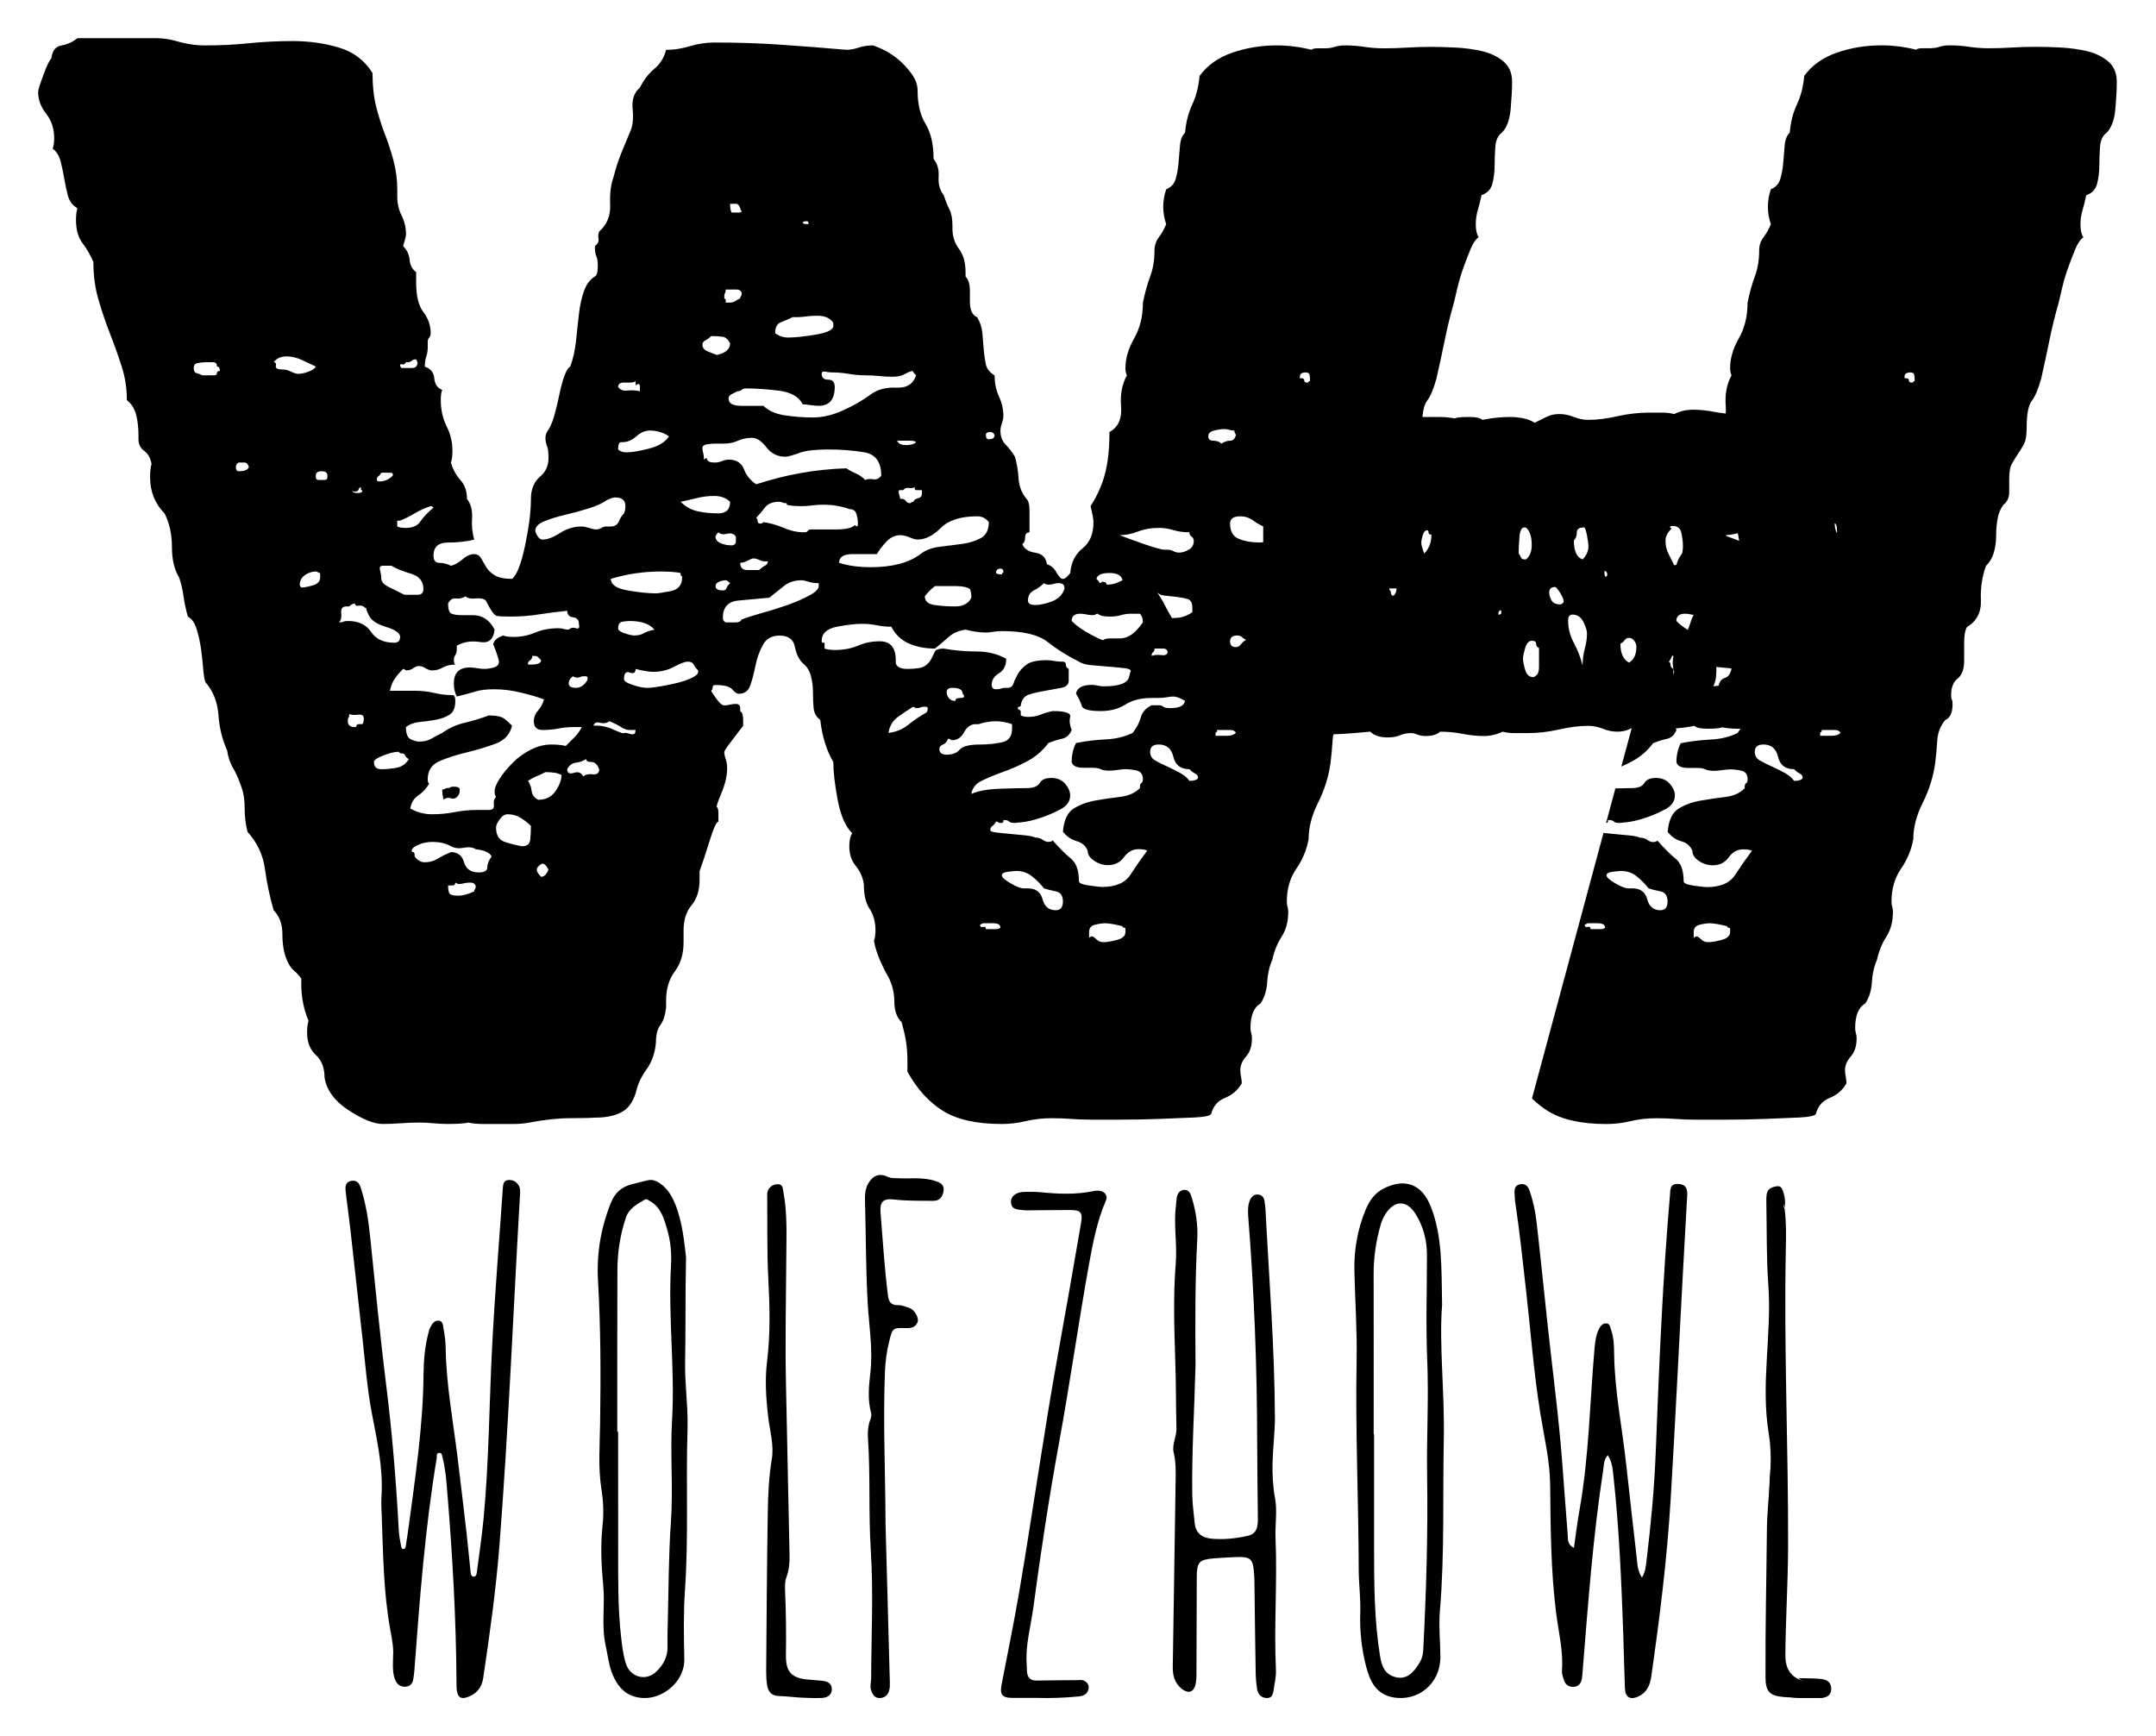 <svg width="339" height="273" viewBox="0 0 339 273" fill="none" xmlns="http://www.w3.org/2000/svg">
<g filter="url(#filter0_d_159_35026)">
<path d="M61.808 255.335C61.907 254.073 61.615 252.624 61.35 251.169C60.295 245.334 60.247 239.413 60.028 233.516C59.989 232.447 59.911 231.367 59.982 230.303C60.27 225.864 59.301 221.58 58.476 217.265C57.748 213.458 57.451 209.585 57.025 205.735C56.378 199.826 55.724 193.922 55.059 188.01C54.845 186.108 54.557 184.213 54.35 182.302C54.271 181.602 54.294 180.839 55.252 180.676C56.141 180.522 56.503 181.072 56.742 181.813C57.58 184.388 57.951 187.066 58.227 189.735C59.024 197.369 59.747 205.012 60.703 212.634C61.668 220.291 62.294 227.984 62.706 235.697C62.748 236.5 62.93 237.302 63.07 238.101C63.105 238.306 63.146 238.58 63.439 238.566C63.71 238.554 63.766 238.292 63.803 238.082C63.952 237.136 64.102 236.187 64.231 235.234C65.304 227.19 66.536 219.16 66.596 211.008C66.612 208.885 66.81 206.732 67.351 204.641C67.416 204.392 67.455 204.13 67.568 203.899C67.856 203.292 68.226 202.598 68.956 202.654C69.695 202.704 69.665 203.531 69.767 204.072C69.937 205.007 70.059 205.972 70.075 206.928C70.156 212.558 71.183 218.092 71.881 223.655C72.403 227.867 72.901 232.083 73.387 236.298C73.599 238.094 73.744 239.899 73.946 241.693C73.997 242.147 73.96 242.886 74.458 242.909C74.987 242.936 74.973 242.195 75.035 241.757C75.39 239.167 75.759 236.572 76.017 233.965C76.894 224.839 76.912 215.671 77.389 206.529C77.817 198.274 78.501 190.027 79.068 181.777C79.111 181.187 79.185 180.611 79.899 180.547C80.611 180.478 81.198 180.786 81.569 181.415C81.778 181.777 81.803 182.186 81.778 182.596C80.703 201.065 79.97 219.552 78.531 238.002C77.985 244.995 77.004 251.945 75.973 258.876C75.749 260.369 74.92 261.359 73.493 261.854C72.525 262.19 72.019 261.921 71.846 260.884C71.772 260.452 71.782 260.003 71.777 259.558C71.724 249.509 71.141 239.482 70.317 229.47C70.172 227.71 70.045 225.935 69.589 224.21C69.507 223.906 69.527 223.439 69.099 223.443C68.539 223.448 68.717 223.98 68.664 224.305C66.817 235.388 65.986 246.58 65.145 257.769C65.115 258.176 65.051 258.575 64.991 258.975C64.889 259.669 64.549 260.15 63.8 260.21C63.056 260.27 62.52 259.94 62.2 259.263C61.82 258.497 61.718 257.573 61.808 255.335Z" fill="#010101"/>
<path d="M163.046 261.973C161.715 261.973 160.384 261.983 159.058 261.969C157.623 261.953 157.192 261.418 157.46 260.011C158.39 255.123 159.41 250.245 160.248 245.338C161.361 238.865 162.346 232.369 163.371 225.882C164.28 220.125 165.19 214.363 166.229 208.627C167.516 201.511 168.759 194.391 169.987 187.268C170.268 185.627 169.915 185.258 168.273 185.263C166.021 185.265 163.776 185.295 161.519 185.311C161.298 185.311 161.075 185.309 160.858 185.279C160.034 185.161 159.037 185.247 158.963 184.054C158.896 183.098 159.776 182.423 161.043 182.407C161.892 182.396 162.742 182.375 163.59 182.46C166.385 182.741 169.167 182.863 171.949 182.281C172.271 182.207 172.614 182.2 172.939 182.244C173.743 182.357 174.196 183.059 173.913 183.708C172.524 186.918 171.854 190.331 171.239 193.739C169.561 203.073 168.244 212.456 166.535 221.785C164.96 230.391 163.645 239.04 162.487 247.712C162.081 250.74 161.192 253.709 161.439 256.808C161.464 257.138 161.455 257.472 161.473 257.803C161.54 258.773 162.003 259.27 163.03 259.247C165.098 259.199 167.166 259.201 169.234 259.18C169.669 259.178 170.13 259.083 170.535 259.311C171.035 259.595 171.281 260.044 171.145 260.61C170.968 261.363 170.406 261.663 169.678 261.734C167.472 261.948 165.261 262.042 163.046 261.973Z" fill="#010101"/>
<path d="M139.238 234.667C139.468 242.895 139.693 251.128 139.912 259.356C139.926 259.83 139.938 260.325 139.818 260.779C139.627 261.534 139.079 261.995 138.296 261.995C137.511 261.995 137.17 261.396 136.958 260.728C136.764 260.102 136.976 259.482 136.976 258.856C136.997 252.173 137.342 245.47 136.921 238.819C136.548 232.876 136.873 226.937 136.47 221.012C136.407 220.058 136.509 219.096 136.854 218.179C136.967 217.878 137.061 217.5 136.979 217.205C136.389 215.091 136.612 212.929 136.854 210.824C137.276 207.142 136.642 203.531 136.433 199.895C136.131 194.619 136.163 189.337 136.014 184.063C135.988 183.041 135.979 181.991 136.541 181.049C137.303 179.769 138.316 179.425 139.652 180.066C140.149 180.303 140.661 180.229 141.174 180.259C143.155 180.365 145.158 180.05 147.106 180.708C147.871 180.964 148.497 181.286 148.364 182.233C148.232 183.174 147.756 183.835 146.715 183.819C144.686 183.789 142.65 183.849 140.628 183.61C138.876 183.402 138.314 183.921 138.457 185.705C138.798 190.044 139.081 194.394 139.618 198.714C139.74 199.663 140.117 200.238 141.142 200.217C141.826 200.201 142.445 200.464 143.063 200.696C143.813 200.98 144.509 202.2 144.288 202.852C144.002 203.711 143.242 203.847 142.487 203.826C140.373 203.782 140.359 203.759 139.832 205.836C139.413 207.48 139.201 209.145 139.136 210.859C138.844 218.799 139.212 226.732 139.238 234.667Z" fill="#010101"/>
<path d="M123.583 212.556C123.772 221.562 123.956 230.573 124.147 239.579C124.173 240.733 124.074 241.857 123.666 242.955C123.408 243.651 123.41 244.406 123.445 245.147C123.588 248.505 123.627 251.865 123.576 255.227C123.539 257.907 124.46 258.881 127.143 259.095C127.841 259.153 128.541 259.208 129.241 259.273C130.093 259.358 130.83 259.683 130.793 260.652C130.756 261.589 130.013 261.951 129.17 261.983C128.138 262.018 127.102 261.985 126.068 261.935C124.854 261.87 123.643 261.711 122.425 261.672C121.276 261.635 120.767 260.968 120.615 259.959C120.507 259.229 120.465 258.488 120.47 257.753C120.536 249.41 120.585 241.06 120.723 232.719C120.771 229.951 120.891 227.183 121.352 224.438C121.725 222.216 121.052 220.033 120.795 217.843C120.444 214.898 120.249 211.98 120.615 209.019C121.147 204.713 121.029 200.393 120.806 196.072C120.571 191.646 120.688 187.211 120.631 182.783C120.617 181.929 121.34 181.222 122.25 181.199C123.1 181.173 123.083 181.88 123.185 182.447C123.813 185.811 123.652 189.222 123.634 192.614C123.597 199.26 123.44 205.905 123.583 212.556Z" fill="#010101"/>
<path d="M108.104 219.731C108.212 216.199 107.657 212.65 107.726 209.115C107.827 203.918 107.738 198.716 107.871 192.664C107.581 190.405 107.355 187.264 106.163 184.316C105.651 183.073 104.99 181.928 103.857 181.129C103.266 180.71 102.635 180.413 101.891 180.574C101.034 180.765 100.175 181 99.319 181.215C97.739 181.613 96.675 182.566 96.065 184.091C94.469 188.058 93.78 192.148 94.031 196.431C94.464 203.881 94.464 211.337 94.358 218.798C94.31 222.26 94.022 225.716 94.573 229.186C94.872 231.072 94.95 233.002 94.734 234.93C94.398 238.064 94.554 241.212 94.853 244.332C95.151 247.441 94.538 250.563 95.215 253.658C95.563 255.24 95.713 256.864 96.353 258.377C97.034 259.966 98.024 261.251 99.761 261.764C103.503 262.888 107.687 259.724 107.599 255.832C107.517 252.21 107.454 248.59 107.705 244.981C108.286 236.569 107.834 228.146 108.104 219.731ZM105.672 218.276C105.354 223.648 105.872 228.988 105.49 234.338C105.108 239.713 105.138 245.113 104.988 250.503C104.956 251.643 104.933 252.795 104.956 253.935C104.995 255.533 104.281 256.795 103.185 257.845C101.559 259.401 99.104 258.741 98.418 256.59C97.985 255.252 97.826 253.852 97.668 252.463C97.131 247.867 97.205 243.25 97.198 238.635C97.193 232.473 97.193 226.306 97.193 220.141H97.062C97.062 211.683 97.046 203.227 97.078 194.776C97.087 191.962 97.495 189.21 98.391 186.518C98.911 184.947 100.164 184.358 101.375 183.628C101.684 183.441 101.923 183.702 102.174 183.844C103.931 184.83 104.401 186.601 104.91 188.339C105.458 190.2 105.614 192.13 105.504 194.039C105.043 202.133 106.142 210.225 105.672 218.276Z" fill="#010101"/>
<path d="M247.476 238.386C247.773 236.343 248.001 234.381 248.353 232.438C249.859 223.97 249.979 215.376 250.732 206.847C250.826 205.822 250.978 204.797 251.464 203.869C251.676 203.469 252.008 203.08 252.526 203.08C253.152 203.08 253.15 203.66 253.306 204.065C253.758 205.295 253.783 206.598 253.802 207.872C253.877 213.801 255.093 219.602 255.72 225.465C256.231 230.262 256.802 235.058 257.339 239.846C257.458 240.887 257.451 241.96 258.17 243.049C258.727 242.126 258.789 241.253 258.888 240.415C259.572 234.757 260.118 229.085 260.339 223.388C260.862 209.891 261.412 196.394 262.575 182.937C262.651 182.087 262.529 181.092 263.892 181.159C265.196 181.221 265.343 182.057 265.283 183.077C265.044 187.333 264.804 191.589 264.574 195.842C263.945 207.485 263.386 219.128 262.686 230.768C262.126 240.097 260.963 249.37 259.637 258.618C259.448 259.938 258.957 261.098 257.652 261.727C256.353 262.344 255.552 261.911 255.496 260.458C255.381 257.69 255.337 254.915 255.241 252.143C254.944 243.733 254.598 235.314 253.672 226.936C253.56 225.877 253.461 224.82 252.8 223.805C252.13 224.551 252.19 225.419 252.074 226.193C250.497 236.449 249.735 246.796 248.897 257.133C248.837 257.746 248.823 258.367 248.722 258.968C248.6 259.696 248.203 260.207 247.404 260.235C246.635 260.265 246.124 259.871 245.903 259.16C245.746 258.674 245.551 258.151 245.592 257.66C245.832 254.605 245.06 251.657 244.685 248.663C243.837 241.981 243.807 235.236 243.743 228.514C243.706 224.666 242.799 220.995 242.198 217.258C241.166 210.865 240.687 204.411 239.959 197.983C239.434 193.389 238.969 188.8 238.274 184.224C238.184 183.667 238.166 183.103 238.138 182.541C238.096 181.848 238.318 181.304 239.084 181.198C239.81 181.092 240.226 181.475 240.473 182.138C241.062 183.791 241.419 185.507 241.615 187.234C242.239 192.692 242.778 198.156 243.374 203.614C244.146 210.762 245.106 217.887 245.647 225.055C245.933 228.793 246.2 232.532 246.497 236.267C246.55 237 246.4 237.84 247.476 238.386Z" fill="#010101"/>
<path d="M187.981 209.693C187.799 216.696 187.373 223.36 187.467 230.038C187.49 231.526 187.707 233.004 187.852 234.483C188.004 236.09 189.022 236.804 190.521 236.94C192.432 237.106 194.323 236.91 196.181 236.488C197.786 236.127 197.786 234.835 197.777 233.571C197.745 229.67 197.68 225.767 197.671 221.866C197.659 210.05 197.215 198.255 196.278 186.474C196.204 185.546 196.172 184.613 196.519 183.738C196.743 183.197 197.153 182.769 197.811 182.824C198.472 182.882 198.778 183.331 198.841 183.964C198.878 184.321 198.956 184.68 198.972 185.035C199.536 195.955 200.416 206.861 200.46 217.801C200.466 220.212 200.149 222.619 200.089 225.027C200.04 226.911 200.149 228.763 200.494 230.662C200.853 232.668 200.466 234.826 200.561 236.928C200.853 243.797 200.296 250.685 200.623 257.559C200.671 258.57 200.436 259.599 200.275 260.615C200.169 261.253 200.105 262.029 199.161 261.994C198.329 261.955 197.811 261.43 197.675 260.665C197.521 259.763 197.45 258.828 197.436 257.907C197.353 253.287 197.305 248.67 197.245 244.046C197.233 243.583 197.24 243.123 197.203 242.66C197.01 239.975 196.731 239.726 194.016 239.841C192.936 239.89 191.863 239.952 190.792 240.039C188.563 240.226 188.19 240.624 188.176 242.929C188.147 247.809 188.147 252.684 188.128 257.561C188.126 258.229 188.149 258.904 188.038 259.558C187.787 261.112 186.871 261.448 185.689 260.44C184.681 259.572 184.384 258.409 184.402 257.117C184.554 247.417 184.697 237.713 184.847 228.007C184.872 226.467 184.918 224.938 184.545 223.415C184.234 222.126 185.012 220.917 184.978 219.62C184.895 216.129 184.916 212.641 184.803 209.147C184.63 203.961 184.455 198.785 184.872 193.599C185.111 190.575 184.51 187.552 184.904 184.524C184.953 184.169 184.952 183.805 185.001 183.448C185.098 182.718 185.459 182.126 186.224 182.092C186.958 182.06 187.2 182.691 187.389 183.315C188.043 185.44 188.379 187.632 188.252 189.841C187.895 196.569 187.935 203.294 187.981 209.693Z" fill="#010101"/>
<path d="M280.608 185.06C280.889 187.312 280.841 189.574 280.788 191.833C280.484 207.342 281.207 222.842 281.152 238.342C281.131 243.945 280.767 249.578 280.721 255.204C280.71 256.88 281.184 258.229 282.764 259.026C283.439 259.298 284.146 259.351 284.864 259.351C285.272 259.351 285.686 259.332 286.096 259.362C286.992 259.422 287.805 259.763 287.798 260.753C287.793 261.718 286.914 261.941 286.128 261.946C284.641 261.958 283.153 262.084 281.67 261.87C281.571 261.856 281.472 261.836 281.368 261.824C278.039 261.518 277.882 261.278 277.813 257.889C277.633 248.963 278.144 240.042 278.174 231.119C278.179 228.929 278.239 226.727 278.55 224.533C278.838 222.495 278.515 220.411 278.174 218.419C277.536 214.73 277.748 211.11 278.14 207.425C278.545 203.658 278.333 199.842 278.225 196.052C278.177 194.412 278.124 192.772 278.142 191.133C278.174 188.62 278.048 186.11 277.96 183.603C277.93 182.67 278.248 182.113 279.178 181.988C280.305 181.843 280.127 182.797 280.353 183.414C280.56 183.948 280.286 184.551 280.608 185.06Z" fill="#010101"/>
<path d="M280.608 184.91C280.415 184.275 280.215 183.644 280.028 183.006C279.899 182.566 279.855 182.043 279.204 182.103C278.6 182.163 278.273 182.532 278.237 183.112C278.193 183.676 278.181 184.247 278.209 184.807C278.646 192.397 278.432 199.996 278.407 207.591C278.402 209.113 277.972 210.628 277.882 212.162C277.723 214.944 278.488 217.656 278.649 220.42C278.764 222.37 278.891 224.311 278.617 226.25C278.534 226.81 278.471 227.372 278.471 227.938C278.497 237.944 277.967 247.945 278.114 257.955C278.158 260.894 278.264 260.999 281.154 261.393C282.739 261.617 284.32 261.711 285.912 261.619C286.632 261.584 287.508 261.449 287.492 260.52C287.468 259.565 286.584 259.565 285.856 259.516C284.797 259.447 283.685 259.602 282.762 258.867C283.835 258.892 284.919 258.885 285.986 258.959C286.953 259.026 287.904 259.275 287.929 260.491C287.947 261.736 286.987 261.992 286.013 261.992C284.166 261.992 282.317 261.971 280.475 261.831C278.232 261.658 277.608 260.951 277.601 258.694C277.56 250.992 277.748 243.296 277.817 235.597C277.859 230.515 278.934 225.407 278.105 220.383C276.818 212.569 278.612 204.816 278.043 197.032C277.732 192.735 277.817 188.413 277.732 184.102C277.721 183.642 277.721 183.176 277.797 182.723C277.953 181.857 278.693 181.622 279.402 181.521C280.162 181.417 280.284 182.119 280.45 182.626C280.689 183.365 280.74 184.139 280.608 184.91Z" fill="#010101"/>
<path d="M227.015 221.325C227.167 213.854 226.253 206.361 226.751 200.169C226.642 194.09 226.774 189.3 224.977 184.733C223.587 181.208 220.945 180.167 217.556 181.882C216.149 182.592 215.303 183.81 214.728 185.215C213.45 188.293 212.888 191.52 212.957 194.843C213.067 199.568 213.399 204.293 213.305 209.014C213.1 219.998 213.613 230.969 213.641 241.949C213.659 244.157 213.959 246.365 213.883 248.564C213.786 251.422 214.085 254.225 214.783 256.961C215.363 259.247 216.319 261.389 219.041 261.884C223.02 262.614 226.513 259.655 226.481 255.512C226.465 253.103 226.2 250.685 226.405 248.274C227.163 239.312 226.834 230.308 227.015 221.325ZM224.393 226.978C224.533 236.123 224.261 245.255 223.785 254.393C223.753 255.065 223.633 255.689 223.287 256.297C222.196 258.213 221.049 259.042 219.601 258.745C217.791 258.381 217.252 257.034 216.991 255.385C216.082 249.78 216.059 244.136 216.054 238.49C216.05 232.484 216.054 226.474 216.054 220.463H215.994C215.994 212.095 216.006 203.72 215.987 195.347C215.976 192.657 216.374 190.032 217.127 187.462C217.286 186.928 217.523 186.398 217.823 185.926C219.207 183.722 221.146 183.633 222.537 185.818C223.762 187.748 224.358 189.931 224.365 192.229C224.379 197.726 224.174 203.232 224.406 208.717C224.669 214.81 224.296 220.89 224.393 226.978Z" fill="#010101"/>
<path d="M71.365 118.692C71.061 118.692 70.872 118.729 70.789 118.812C70.718 118.89 70.529 118.92 70.223 118.92C69.914 119.072 69.693 119.152 69.534 119.152C69.534 119.763 69.615 120.29 69.769 120.753C70.071 120.449 70.458 120.368 70.907 120.523C71.365 120.67 71.749 120.523 72.056 120.064C72.208 119.91 72.284 119.604 72.284 119.152C72.281 118.846 71.973 118.692 71.365 118.692Z" fill="#010101"/>
<path d="M258.665 123.607C259.807 123.227 260.867 122.771 261.861 122.232C262.856 121.703 263.349 120.975 263.349 120.065C263.349 119.457 263.082 118.845 262.545 118.232C262.013 117.622 261.29 117.323 260.381 117.323C259.46 117.323 258.854 117.585 258.555 118.122C258.239 118.656 257.553 118.921 256.491 118.921C255.759 118.921 254.916 118.937 253.995 118.965L252.533 124.397C252.731 124.372 252.841 124.3 252.841 124.178V123.95H253.069C253.366 123.95 253.601 124.031 253.753 124.178C253.901 124.335 254.207 124.404 254.665 124.404C254.513 124.404 254.854 124.376 255.695 124.296C256.533 124.213 257.521 123.987 258.665 123.607Z" fill="#010101"/>
<path d="M331.459 4.641C330.538 3.878 329.435 3.351 328.145 3.04C326.846 2.741 325.474 2.55 324.03 2.471C322.584 2.4 321.248 2.361 320.03 2.361C318.814 2.361 317.592 2.402 316.373 2.471C315.155 2.55 313.935 2.587 312.716 2.587C311.65 2.587 310.623 2.513 309.631 2.361C308.645 2.209 307.607 2.128 306.55 2.128C305.937 2.128 305.403 2.209 304.945 2.361C304.493 2.513 303.95 2.587 303.346 2.587H302.209C301.751 2.587 301.442 2.665 301.29 2.817C299.464 2.361 297.633 2.128 295.807 2.128C293.371 2.128 291.043 2.513 288.839 3.271C286.628 4.035 284.912 5.256 283.692 6.927C283.54 8.606 283.162 10.094 282.557 11.386C281.942 12.684 281.555 14.17 281.41 15.844C280.952 16.302 280.689 16.988 280.609 17.9C280.535 18.817 280.454 19.726 280.383 20.643C280.3 21.557 280.155 22.402 279.922 23.16C279.694 23.927 279.199 24.454 278.439 24.758C278.131 25.672 277.979 26.591 277.979 27.501C277.979 28.417 278.131 29.334 278.439 30.245C278.131 31.01 277.751 31.694 277.293 32.3C276.832 32.914 276.606 33.596 276.606 34.356C276.606 35.88 276.381 37.255 275.92 38.471C275.466 39.694 275.089 41.062 274.78 42.586C274.78 44.723 274.322 46.591 273.41 48.189C272.498 49.785 272.035 51.353 272.035 52.87C272.035 53.329 272.109 53.711 272.263 54.017C271.496 55.385 271.199 57.025 271.351 58.927C271.381 59.316 271.372 59.675 271.338 60.018C270.725 59.961 270.124 59.873 269.527 59.76C268.385 59.532 267.28 59.42 266.216 59.42C265.148 59.42 264.16 59.648 263.243 60.103C262.635 59.952 262.02 59.876 261.419 59.876C260.802 59.876 260.121 59.876 259.356 59.876C257.677 59.876 256.006 60.067 254.329 60.444C252.65 60.827 251.126 61.018 249.76 61.018C248.996 61.018 248.236 60.866 247.474 60.564C246.709 60.255 245.947 60.103 245.187 60.103C244.425 60.103 243.736 60.255 243.131 60.564C242.518 60.866 241.91 61.17 241.304 61.476C240.844 61.172 240.271 60.944 239.589 60.792C238.9 60.636 238.175 60.564 237.417 60.564C236.045 60.564 234.596 60.709 233.074 61.018C232.763 60.709 232.079 60.564 231.018 60.564C229.797 60.564 229.035 60.636 228.731 60.792C227.964 60.636 227.133 60.564 226.214 60.564C225.36 60.564 224.51 60.564 223.656 60.564C223.766 59.357 224.008 58.505 224.383 58.022C224.918 57.333 225.413 56.154 225.871 54.478C226.322 52.497 226.742 50.556 227.131 48.647C227.508 46.743 227.997 44.728 228.611 42.591C228.761 41.985 228.955 41.186 229.178 40.189C229.413 39.201 229.712 38.172 230.099 37.103C230.479 36.046 230.857 35.047 231.237 34.137C231.617 33.223 232.043 32.613 232.501 32.304C232.195 31.848 232.043 31.16 232.043 30.25C232.043 29.492 232.158 28.726 232.383 27.963C232.611 27.206 232.8 26.439 232.952 25.677C233.871 25.373 234.44 24.762 234.668 23.848C234.893 22.936 235.009 21.985 235.009 20.991C235.009 20.007 235.045 19.012 235.126 18.025C235.2 17.037 235.543 16.307 236.155 15.848C236.913 15.091 237.364 13.87 237.526 12.196C237.671 10.518 237.754 9.069 237.754 7.855C237.754 6.478 237.304 5.417 236.383 4.65C235.465 3.888 234.359 3.36 233.07 3.049C231.771 2.75 230.398 2.559 228.955 2.481C227.508 2.409 226.171 2.37 224.955 2.37C223.734 2.37 222.516 2.412 221.295 2.481C220.08 2.559 218.859 2.596 217.641 2.596C216.575 2.596 215.548 2.522 214.551 2.37C213.565 2.218 212.529 2.138 211.472 2.138C210.861 2.138 210.327 2.218 209.869 2.37C209.418 2.522 208.872 2.596 208.271 2.596H207.133C206.67 2.596 206.366 2.674 206.214 2.826C204.388 2.37 202.555 2.138 200.731 2.138C198.293 2.138 195.967 2.522 193.763 3.28C191.552 4.044 189.837 5.265 188.616 6.937C188.464 8.615 188.087 10.103 187.479 11.395C186.866 12.694 186.479 14.179 186.332 15.853C185.876 16.311 185.611 16.997 185.533 17.909C185.459 18.826 185.379 19.735 185.303 20.652C185.224 21.566 185.079 22.411 184.844 23.169C184.616 23.936 184.124 24.463 183.364 24.767C183.055 25.681 182.901 26.6 182.901 27.51C182.901 28.426 183.055 29.343 183.364 30.255C183.055 31.019 182.675 31.703 182.215 32.309C181.754 32.924 181.528 33.605 181.528 34.365C181.528 35.89 181.305 37.264 180.844 38.48C180.391 39.703 180.013 41.071 179.705 42.595C179.705 44.732 179.246 46.6 178.332 48.198C177.42 49.794 176.96 51.362 176.96 52.88C176.96 53.338 177.031 53.72 177.188 54.026C176.421 55.394 176.121 57.034 176.276 58.936C176.421 60.843 175.815 62.176 174.443 62.938C174.443 65.531 174.217 67.705 173.756 69.453C173.305 71.208 172.538 72.921 171.474 74.593C171.781 75.816 171.933 76.656 171.933 77.11C171.933 78.938 171.364 80.311 170.217 81.222C169.07 82.134 168.423 83.431 168.274 85.11C167.818 85.72 167.435 86.024 167.131 86.024C166.823 86.024 166.489 85.681 166.102 84.992C165.724 84.306 165.225 83.889 164.617 83.737C164.467 82.669 163.85 82.056 162.786 81.909C161.722 81.761 161.034 81.299 160.734 80.541C161.034 80.387 161.186 80.041 161.186 79.507C161.186 78.98 161.414 78.708 161.874 78.708V78.019V75.277C161.874 74.365 161.722 73.757 161.414 73.448C160.656 72.536 160.239 71.477 160.156 70.252C160.087 69.034 159.898 67.892 159.59 66.825C159.131 66.059 158.634 65.421 158.1 64.879C157.568 64.35 157.305 63.62 157.305 62.71C157.305 62.406 157.377 62.026 157.533 61.568C157.683 61.112 157.768 60.732 157.768 60.421C157.768 59.36 157.533 58.335 157.08 57.338C156.621 56.35 156.384 55.249 156.384 54.026C155.627 53.571 155.168 52.995 155.014 52.309C154.869 51.625 154.752 50.826 154.673 49.911C154.6 48.997 154.528 48.124 154.452 47.279C154.372 46.443 154.102 45.647 153.648 44.882C152.882 44.578 152.502 43.738 152.502 42.37V40.769C152.502 39.705 152.276 38.946 151.818 38.483V37.799C151.818 36.274 151.475 35.056 150.795 34.146C150.1 33.232 149.759 32.164 149.759 30.946V30.485C149.759 29.421 149.607 28.585 149.308 27.973C148.992 27.362 148.693 26.605 148.389 25.686C147.783 24.921 147.512 23.973 147.585 22.833C147.668 21.686 147.403 20.735 146.788 19.975C146.788 17.688 146.367 15.858 145.536 14.492C144.695 13.115 144.278 11.37 144.278 9.23C144.278 8.318 143.938 7.402 143.251 6.488C142.563 5.578 141.835 4.816 141.075 4.201C140.318 3.595 139.512 3.098 138.68 2.713C137.844 2.338 137.347 2.142 137.193 2.142C136.426 2.142 135.705 2.253 135.017 2.485C134.33 2.711 133.683 2.831 133.078 2.831C129.575 2.527 126.141 2.253 122.791 2.032C119.44 1.794 115.931 1.684 112.283 1.684C111.056 1.684 109.801 1.877 108.507 2.253C107.208 2.637 106.027 2.831 104.96 2.831H104.732C104.428 4.049 103.821 5.039 102.909 5.797C101.99 6.566 101.223 7.556 100.617 8.772C99.706 9.536 99.319 10.676 99.478 12.201C99.625 13.721 99.477 14.943 99.019 15.853C98.57 16.924 98.107 18.029 97.647 19.169C97.195 20.307 96.808 21.492 96.509 22.713C96.049 23.936 95.86 25.414 95.938 27.169C96.012 28.919 95.436 30.333 94.218 31.395C94.07 31.703 94.027 32.085 94.107 32.539C94.179 32.997 93.99 33.382 93.532 33.681C93.532 34.444 93.61 34.98 93.764 35.284C93.918 35.588 93.992 36.12 93.992 36.88C93.992 37.794 93.84 38.326 93.534 38.478C92.774 38.938 92.196 39.701 91.825 40.765C91.438 41.831 91.176 43.056 91.022 44.422C90.87 45.794 90.715 47.201 90.563 48.647C90.411 50.1 90.112 51.431 89.656 52.645C89.343 52.806 89.034 53.301 88.737 54.132C88.431 54.973 88.168 55.961 87.936 57.105C87.708 58.252 87.436 59.355 87.137 60.417C86.831 61.487 86.444 62.326 85.992 62.934C85.84 63.24 85.764 63.546 85.764 63.85C85.764 64.304 85.838 64.725 85.992 65.101C86.144 65.483 86.22 65.904 86.22 66.358C86.37 67.885 85.958 69.068 84.963 69.9C83.968 70.74 83.48 71.921 83.48 73.441C83.48 75.426 83.174 77.87 82.563 80.757C81.953 83.659 81.272 85.414 80.512 86.019C79.289 86.019 78.372 85.83 77.767 85.441C77.154 85.066 76.703 84.615 76.394 84.076C76.088 83.544 75.819 83.085 75.597 82.703C75.365 82.323 75.022 82.13 74.564 82.13C73.956 82.13 73.345 82.397 72.74 82.933C72.125 83.47 71.512 83.811 70.904 83.96C70.299 83.661 69.691 83.502 69.081 83.502C68.468 83.502 68.164 83.129 68.164 82.362C68.164 80.992 68.928 80.306 70.455 80.306C71.973 80.306 73.345 80.154 74.564 79.848C74.257 78.781 74.147 77.642 74.227 76.419C74.296 75.203 74.029 74.21 73.424 73.444C73.424 72.23 73.081 71.24 72.394 70.478C71.708 69.715 71.211 68.799 70.904 67.735C71.059 67.279 71.142 66.673 71.142 65.909C71.142 64.536 70.833 63.245 70.223 62.024C69.615 60.806 69.308 59.436 69.308 57.909C69.308 57.151 69.382 56.612 69.537 56.311C68.772 56.007 68.355 55.392 68.284 54.482C68.201 53.571 67.713 52.963 66.796 52.649C66.796 52.044 66.874 51.51 67.029 51.051C67.181 50.595 67.254 50.142 67.254 49.683V48.767C67.254 48.463 67.337 48.237 67.483 48.083C67.637 47.935 67.717 47.703 67.717 47.394C67.717 46.179 67.34 45.08 66.58 44.083C65.813 43.095 65.433 41.534 65.433 39.395V37.796C64.82 37.338 64.48 36.693 64.406 35.853C64.323 35.014 63.982 34.294 63.377 33.681C63.676 32.767 63.837 32.159 63.837 31.853C63.837 30.791 63.6 29.796 63.142 28.88C62.69 27.968 62.465 26.976 62.465 25.914V24.767C62.465 23.247 62.264 21.76 61.886 20.307C61.509 18.865 61.048 17.451 60.514 16.086C59.982 14.715 59.529 13.265 59.139 11.74C58.762 10.218 58.573 8.466 58.573 6.485C57.355 4.509 55.602 3.174 53.32 2.488C51.033 1.799 48.595 1.456 46.002 1.456C43.722 1.456 41.431 1.571 39.142 1.797C36.858 2.034 34.575 2.142 32.289 2.142C30.764 2.142 29.24 1.912 27.722 1.456C26.649 1.154 25.581 1 24.517 1C23.451 1 22.304 1 21.086 1H14.686H12.176C11.409 1.61 10.578 1.992 9.657 2.144C8.745 2.299 8.211 2.985 8.066 4.201C7.753 4.509 7.338 5.385 6.804 6.833C6.265 8.279 6 9.161 6 9.46C6 10.681 6.424 11.825 7.262 12.882C8.103 13.953 8.519 15.25 8.519 16.77C8.519 17.389 8.439 17.916 8.284 18.372C8.897 18.833 9.321 19.517 9.546 20.433C9.774 21.348 9.963 22.257 10.122 23.176C10.272 24.09 10.46 24.968 10.691 25.801C10.919 26.644 11.409 27.289 12.176 27.745C12.022 28.207 11.948 28.815 11.948 29.573C11.948 31.102 12.289 32.316 12.975 33.234C13.664 34.149 14.232 35.139 14.684 36.2C14.684 38.335 14.953 40.313 15.488 42.144C16.022 43.975 16.634 45.766 17.311 47.516C18.005 49.269 18.61 50.984 19.144 52.656C19.676 54.333 19.948 56.087 19.948 57.916C20.706 58.526 21.205 59.325 21.431 60.318C21.664 61.306 21.774 62.335 21.774 63.401V64.085C21.774 64.852 22.078 65.455 22.693 65.913C23.299 66.367 23.679 67.058 23.828 67.968C23.679 68.43 23.602 69.11 23.602 70.029C23.602 72.315 24.363 74.217 25.885 75.737C26.647 77.266 27.034 79.021 27.034 80.999C27.034 82.982 27.404 84.582 28.169 85.796C28.478 86.708 28.703 87.707 28.858 88.771C29.01 89.833 29.238 90.903 29.544 91.967C30.149 92.271 30.61 92.923 30.916 93.913C31.225 94.906 31.451 95.935 31.602 97.001C31.747 98.063 31.863 99.094 31.943 100.087C32.017 101.075 32.134 101.798 32.286 102.254C33.507 103.631 34.191 105.34 34.345 107.398C34.49 109.455 34.953 111.318 35.718 112.999C35.863 114.06 36.178 114.977 36.632 115.741C37.09 116.506 37.461 117.34 37.769 118.249C38.225 119.32 38.462 120.54 38.462 121.911C38.462 123.278 38.608 124.577 38.914 125.791C40.438 127.472 41.353 129.415 41.657 131.619C41.956 133.83 42.416 136.006 43.031 138.136C43.941 139.046 44.404 140.31 44.404 141.91C44.404 143.506 44.632 144.842 45.09 145.908C45.389 146.67 45.767 147.239 46.225 147.619C46.688 148.001 47.057 148.418 47.372 148.879V149.793C47.372 151.773 47.752 153.678 48.512 155.508C48.358 155.962 48.286 156.57 48.286 157.335C48.286 158.857 48.742 160.04 49.656 160.876C50.568 161.712 51.029 162.898 51.029 164.413C51.337 166.398 52.593 168.116 54.796 169.562C57.009 171.004 58.803 171.729 60.176 171.729C61.081 171.729 62.036 171.692 63.029 171.619C64.021 171.54 64.97 171.508 65.882 171.508C66.647 171.508 67.406 171.543 68.166 171.619C68.931 171.692 69.693 171.729 70.458 171.729C71.975 171.729 73.048 171.651 73.656 171.506C74.262 171.651 74.99 171.729 75.821 171.729C76.659 171.729 77.465 171.729 78.223 171.729C79.139 171.729 80.017 171.729 80.85 171.729C81.691 171.729 82.492 171.651 83.259 171.506C85.691 171.045 87.818 170.82 89.658 170.82C91.484 170.82 93.08 170.778 94.453 170.705C95.828 170.619 96.963 170.325 97.884 169.786C98.796 169.258 99.48 168.303 99.936 166.93C100.244 165.56 100.811 164.303 101.649 163.158C102.49 162.016 102.98 160.609 103.137 158.93C103.137 157.717 103.365 156.8 103.823 156.188C104.283 155.582 104.585 154.668 104.735 153.445V152.305C104.735 150.481 105.195 148.959 106.11 147.736C107.021 146.511 107.482 144.994 107.482 143.161V141.332C107.482 139.661 107.899 138.325 108.735 137.337C109.566 136.344 109.999 135.013 109.999 133.337V131.967C110.45 130.746 110.987 129.148 111.59 127.168C112.203 125.19 112.656 124.193 112.96 124.193C112.96 123.734 112.96 123.278 112.96 122.823C112.96 122.369 112.891 122.065 112.732 121.911C112.583 121.911 112.808 121.19 113.423 119.737C114.026 118.291 114.335 116.96 114.335 115.741C114.335 115.283 114.261 114.825 114.109 114.367C113.955 113.908 113.882 113.535 113.882 113.22C113.882 113.075 114.259 112.499 115.026 111.511C115.779 110.516 116.392 109.72 116.852 109.109C116.852 109.015 116.852 108.709 116.852 108.195C116.852 107.433 116.7 106.977 116.391 106.825V106.367C116.391 105.915 116.166 105.683 115.708 105.683C115.399 105.683 115.1 105.72 114.796 105.793C114.487 105.872 114.181 105.915 113.884 105.915C113.577 105.915 113.188 105.609 112.735 104.997C112.288 104.386 111.97 103.928 111.825 103.629C111.97 103.474 112.053 103.281 112.053 103.053C112.053 102.83 112.203 102.712 112.509 102.712C113.884 102.712 114.752 102.942 115.139 103.398C115.519 103.852 115.86 104.082 116.168 104.082C117.08 104.082 117.686 103.631 117.992 102.712C118.301 101.798 118.568 100.766 118.796 99.626C119.021 98.484 119.401 97.418 119.942 96.425C120.474 95.44 121.34 94.938 122.57 94.938C123.942 94.938 124.737 95.514 124.972 96.656C125.195 97.8 125.614 98.678 126.227 99.283C126.832 99.742 127.247 100.391 127.484 101.229C127.717 102.067 127.825 102.942 127.825 103.852C127.825 104.771 127.862 105.611 127.933 106.369C128.014 107.136 128.359 107.741 128.972 108.197C129.269 110.79 129.957 112.999 131.028 114.825C131.028 116.347 131.256 118.33 131.71 120.773C132.168 123.207 132.935 124.962 133.999 126.026C133.685 126.482 133.54 127.173 133.54 128.082C133.54 129.3 133.881 130.337 134.57 131.166C135.254 132.008 135.671 132.966 135.825 134.03C135.825 135.707 136.124 136.996 136.741 137.91C137.349 138.827 137.656 139.971 137.656 141.337C137.656 141.952 137.573 142.484 137.421 142.94C137.57 143.852 137.877 144.846 138.33 145.913C138.793 146.981 139.251 147.893 139.705 148.651C140.32 149.876 140.624 151.163 140.624 152.54C140.624 153.908 141.004 154.974 141.771 155.736C142.072 156.805 142.298 157.793 142.45 158.709C142.602 159.619 142.678 160.694 142.678 161.91V163.508C144.2 166.251 146.07 168.307 148.281 169.677C150.487 171.05 153.573 171.734 157.538 171.734C158.754 171.734 160.011 171.587 161.312 171.28C162.604 170.972 163.94 170.824 165.312 170.824C166.376 170.824 167.396 170.859 168.398 170.935C169.384 171.008 170.41 171.05 171.479 171.05C172.543 171.05 174.104 171.05 176.17 171.05C178.219 171.05 180.28 171.008 182.337 170.935C184.398 170.856 186.222 170.783 187.82 170.709C189.425 170.624 190.293 170.442 190.447 170.14C190.753 168.92 191.486 168.079 192.621 167.623C193.768 167.165 194.643 166.403 195.251 165.337C195.251 165.035 195.214 164.687 195.14 164.305C195.06 163.93 195.023 163.584 195.023 163.276C195.023 162.518 195.324 161.79 195.935 161.109C196.543 160.42 196.849 159.474 196.849 158.251C196.849 157.947 196.81 157.678 196.738 157.452C196.658 157.222 196.621 156.959 196.621 156.648C196.621 154.672 197.153 153.374 198.217 152.763C198.822 151.849 199.168 150.746 199.246 149.447C199.32 148.158 199.587 146.977 200.05 145.908C200.356 144.531 200.847 143.317 201.54 142.251C202.219 141.187 202.558 139.886 202.558 138.362C202.558 138.062 202.521 137.788 202.443 137.567C202.369 137.337 202.332 137.07 202.332 136.768C202.332 134.783 202.829 133.072 203.813 131.619C204.81 130.178 205.457 128.616 205.763 126.931C205.763 125.107 206.254 123.202 207.246 121.222C208.239 119.246 208.879 117.183 209.197 115.053C209.342 113.832 209.457 112.617 209.533 111.396C209.553 111.074 209.604 110.763 209.671 110.461C210.24 110.44 210.797 110.415 211.338 110.383C212.559 110.305 213.929 110.192 215.456 110.042C216.064 110.648 216.975 110.952 218.196 110.952C218.958 110.952 219.608 110.843 220.139 110.611C220.674 110.385 221.242 110.27 221.85 110.27C222.159 110.27 222.498 110.348 222.88 110.505C223.257 110.65 223.683 110.728 224.135 110.728C225.201 110.728 225.966 110.505 226.424 110.047C227.647 110.047 228.823 110.162 229.965 110.387C231.108 110.613 232.215 110.728 233.277 110.728C234.348 110.728 235.336 110.505 236.252 110.047C236.86 110.199 237.473 110.272 238.076 110.272C238.691 110.272 239.372 110.272 240.139 110.272C241.816 110.272 243.488 110.083 245.164 109.699C246.845 109.319 248.365 109.128 249.735 109.128C250.497 109.128 251.259 109.287 252.019 109.581C252.786 109.892 253.544 110.044 254.308 110.044C255.068 110.044 255.759 109.892 256.362 109.581C256.429 109.549 256.498 109.517 256.563 109.485L254.932 115.534C255.494 115.281 256.054 115.011 256.616 114.712C257.908 114.024 259.015 113.082 259.927 111.859C260.685 111.555 261.415 111.322 262.103 111.17C262.787 111.018 263.278 110.565 263.591 109.802C263.552 109.708 263.529 109.621 263.497 109.526C264.438 109.462 265.41 109.337 266.417 109.13C266.73 109.441 267.414 109.584 268.475 109.584C269.696 109.584 270.458 109.512 270.764 109.358C271.529 109.512 272.362 109.584 273.279 109.584C273.408 109.584 273.537 109.584 273.666 109.584C273.521 109.812 273.366 110.037 273.191 110.261C271.964 110.869 270.555 111.212 268.956 111.285C267.358 111.366 265.79 111.555 264.273 111.861C263.812 112.773 263.593 113.763 263.593 114.832C263.738 115.442 264.346 115.748 265.419 115.748H266.792C267.397 115.748 267.858 115.822 268.155 115.972C268.464 116.133 268.922 116.202 269.53 116.202C269.834 116.202 270.251 116.17 270.785 116.091C271.315 116.013 271.74 115.972 272.047 115.972C272.652 115.972 273.256 116.05 273.873 116.202C274.479 116.354 274.789 116.812 274.789 117.574C274.789 117.883 274.711 118.072 274.557 118.148C274.405 118.226 274.329 118.413 274.329 118.717V118.947C273.562 119.714 272.54 120.172 271.248 120.317C269.951 120.476 268.65 120.662 267.358 120.893C266.06 121.116 264.922 121.54 263.932 122.145C262.939 122.763 262.366 123.976 262.216 125.802C262.829 126.569 263.552 127.062 264.39 127.29C265.221 127.52 265.79 128.013 266.103 128.775C266.103 129.39 266.446 129.922 267.133 130.373C267.812 130.832 268.535 131.06 269.3 131.06C270.366 131.06 271.206 130.643 271.817 129.805C272.422 128.964 273.191 128.547 274.101 128.547C274.709 128.547 275.16 128.626 275.473 128.773C274.557 129.993 273.682 131.248 272.839 132.547C272.001 133.841 270.518 134.486 268.388 134.486C268.079 134.486 267.393 134.408 266.327 134.256C265.261 134.113 264.731 133.881 264.731 133.572C264.731 131.896 264.305 130.716 263.474 130.026C262.635 129.346 261.68 128.393 260.613 127.175C260.459 127.322 260.236 127.4 259.927 127.4C259.621 127.4 259.312 127.285 259.015 127.06C258.709 126.829 258.327 126.719 257.871 126.719C257.562 126.567 257.033 126.449 256.273 126.371C255.506 126.302 254.702 126.219 253.871 126.141C253.217 126.083 252.639 126.03 252.125 125.968L240.883 167.713C241.657 168.475 242.481 169.134 243.359 169.682C245.565 171.055 248.65 171.738 252.616 171.738C253.832 171.738 255.089 171.591 256.39 171.285C257.684 170.976 259.018 170.829 260.39 170.829C261.454 170.829 262.474 170.863 263.476 170.939C264.461 171.013 265.491 171.055 266.557 171.055C267.623 171.055 269.184 171.055 271.248 171.055C273.302 171.055 275.358 171.013 277.415 170.939C279.476 170.861 281.302 170.787 282.898 170.714C284.503 170.629 285.371 170.447 285.525 170.145C285.831 168.924 286.564 168.084 287.703 167.628C288.846 167.17 289.721 166.408 290.329 165.341C290.329 165.04 290.292 164.692 290.218 164.31C290.138 163.934 290.101 163.589 290.101 163.28C290.101 162.523 290.402 161.795 291.013 161.113C291.621 160.425 291.927 159.478 291.927 158.256C291.927 157.952 291.89 157.682 291.816 157.457C291.736 157.226 291.699 156.964 291.699 156.653C291.699 154.677 292.231 153.378 293.295 152.768C293.905 151.854 294.246 150.751 294.326 149.452C294.398 148.162 294.667 146.981 295.13 145.913C295.436 144.536 295.927 143.322 296.618 142.256C297.297 141.192 297.638 139.891 297.638 138.366C297.638 138.067 297.599 137.793 297.52 137.572C297.449 137.342 297.41 137.074 297.41 136.773C297.41 134.788 297.907 133.077 298.891 131.624C299.888 130.182 300.537 128.621 300.841 126.935C300.841 125.111 301.331 123.207 302.324 121.227C303.316 119.251 303.959 117.188 304.274 115.057C304.419 113.837 304.537 112.621 304.611 111.401C304.691 110.18 305.108 109.114 305.875 108.2C306.635 107.898 307.012 107.06 307.012 105.687C307.012 105.383 306.976 105.158 306.902 105.001C306.824 104.854 306.784 104.621 306.784 104.313C306.784 103.099 307.128 102.222 307.814 101.69C308.5 101.153 308.836 100.202 308.836 98.83V96.082C308.836 94.874 308.988 94.033 309.301 93.575C310.819 92.665 311.544 91.254 311.468 89.347C311.388 87.442 311.657 85.655 312.265 83.974C312.878 83.373 313.299 82.643 313.527 81.805C313.755 80.974 313.868 80.087 313.868 79.175C313.868 78.266 313.942 77.388 314.096 76.543C314.243 75.712 314.556 74.984 315.008 74.376C315.613 73.92 315.92 73.236 315.92 72.32V70.259C315.92 69.193 316.069 68.394 316.378 67.859C316.687 67.332 316.984 66.835 317.29 66.372C317.596 65.918 317.902 65.428 318.209 64.886C318.508 64.357 318.662 63.484 318.662 62.264C318.662 60.124 318.929 58.722 319.464 58.036C319.996 57.347 320.491 56.168 320.951 54.492C321.405 52.511 321.822 50.57 322.211 48.661C322.589 46.757 323.079 44.742 323.692 42.605C323.846 41.999 324.035 41.2 324.258 40.203C324.495 39.215 324.792 38.185 325.179 37.117C325.559 36.06 325.937 35.061 326.319 34.151C326.699 33.237 327.123 32.627 327.581 32.318C327.275 31.862 327.123 31.174 327.123 30.264C327.123 29.506 327.238 28.739 327.464 27.977C327.692 27.22 327.88 26.453 328.032 25.691C328.951 25.387 329.52 24.776 329.748 23.862C329.974 22.95 330.089 21.999 330.089 21.004C330.089 20.021 330.128 19.026 330.206 18.038C330.28 17.05 330.623 16.32 331.236 15.862C331.993 15.105 332.445 13.884 332.606 12.21C332.753 10.531 332.834 9.083 332.834 7.869C332.829 6.471 332.38 5.408 331.459 4.641ZM34.11 53.669C34.11 53.9 33.954 54.015 33.657 54.015H32.284H31.826C31.517 53.863 31.22 53.748 30.914 53.669C30.608 53.598 30.46 53.329 30.46 52.868C30.46 52.414 30.688 52.147 31.14 52.074C31.6 51.991 31.98 51.954 32.286 51.954C32.74 51.954 33.161 51.954 33.544 51.954C33.924 51.954 34.113 52.182 34.113 52.638C34.419 52.638 34.571 52.868 34.571 53.326C34.262 53.326 34.11 53.435 34.11 53.669ZM37.539 69.094C37.233 69.094 37.088 68.87 37.088 68.414C37.088 68.11 37.233 67.878 37.539 67.726C37.845 67.726 38.145 67.726 38.458 67.726C38.755 67.726 38.983 67.954 39.135 68.414C38.983 68.873 38.46 69.094 37.539 69.094ZM178.903 78.584C179.896 78.199 180.997 78.005 182.215 78.005C182.975 78.005 183.741 78.121 184.501 78.351C185.268 78.584 186.106 78.694 187.018 78.694C187.018 79.003 187.129 79.228 187.361 79.38C187.587 79.532 187.702 79.763 187.702 80.06C187.702 80.679 187.433 81.13 186.899 81.437C186.36 81.745 185.872 81.893 185.418 81.893C185.102 81.893 184.801 81.819 184.499 81.665C184.193 81.513 183.884 81.434 183.587 81.434H183.129C182.675 81.434 181.563 81.13 179.813 80.522C178.063 79.908 176.798 79.456 176.048 79.145C176.96 79.152 177.906 78.966 178.903 78.584ZM181.989 96.983H182.901C183.364 96.983 183.589 97.206 183.589 97.667C183.435 97.971 183.092 98.086 182.56 98.005C182.028 97.934 181.531 97.971 181.075 98.125C181.075 97.821 181.148 97.63 181.307 97.552C181.452 97.478 181.531 97.284 181.531 96.983H181.989ZM183.016 89.897C182.719 89.312 182.36 88.727 181.931 88.138C182.215 88.414 182.572 88.587 183.016 88.638C183.705 88.711 184.391 88.79 185.079 88.863C185.763 88.944 186.33 89.059 186.783 89.211C187.244 89.358 187.477 89.817 187.477 90.579V91.267C187.018 91.576 186.558 91.802 186.106 91.951C185.646 92.108 185.031 92.181 184.273 92.181C183.822 91.419 183.389 90.657 183.016 89.897ZM174.443 85.096C175.661 85.096 176.347 85.476 176.504 86.238C176.195 86.392 175.854 86.547 175.474 86.692C175.094 86.85 174.599 86.927 173.991 86.927C173.991 86.623 173.757 86.468 173.305 86.468C173.146 86.62 172.999 86.692 172.845 86.692C172.999 86.692 172.845 86.468 172.396 86.012C172.536 85.407 173.22 85.096 174.443 85.096ZM169.872 91.498C170.18 91.498 170.489 91.534 170.784 91.608C171.092 91.686 171.396 91.723 171.705 91.723C172.004 91.723 172.193 91.686 172.271 91.608C172.345 91.534 172.462 91.498 172.612 91.498C172.921 91.802 173.526 91.951 174.438 91.951C175.205 91.951 175.811 91.877 176.271 91.725C176.729 91.578 177.264 91.498 177.867 91.498H179.242C179.541 91.802 179.7 92.255 179.7 92.865C179.387 93.321 179.014 93.784 178.555 94.238C177.789 95.002 176.957 95.382 176.043 95.382H174.671C174.058 95.382 173.669 95.461 173.526 95.608C173.526 95.767 172.877 95.498 171.585 94.809C170.284 94.123 169.252 93.4 168.504 92.642C168.508 91.875 168.962 91.498 169.872 91.498ZM162.558 87.834C163.166 87.532 163.698 87.15 164.156 86.689C164.31 86.848 164.538 86.924 164.842 86.924C165.149 86.924 165.413 86.887 165.648 86.814C165.874 86.731 166.139 86.692 166.443 86.692C167.051 86.692 167.364 86.927 167.364 87.382V87.613C167.048 88.522 166.406 89.174 165.413 89.554C164.421 89.936 163.544 90.127 162.784 90.127C162.024 90.127 161.637 89.899 161.637 89.437C161.639 88.674 161.95 88.142 162.558 87.834ZM157.305 84.412C157.605 84.412 157.766 84.564 157.766 84.865C157.766 85.022 157.72 85.096 157.646 85.096C157.566 85.096 157.531 85.174 157.531 85.326C157.077 85.326 156.764 85.248 156.619 85.096C156.619 84.635 156.845 84.412 157.305 84.412ZM155.71 62.927C156.007 62.927 156.239 63.081 156.384 63.385C156.384 63.843 156.08 64.069 155.475 64.069C155.166 64.069 155.014 63.843 155.014 63.385C155.014 63.081 155.249 62.927 155.71 62.927ZM147.935 78.005C149.153 76.792 151.058 76.182 153.648 76.182C154.408 76.182 155.014 76.486 155.475 77.096C155.475 78.319 155.058 79.152 154.217 79.608C153.379 80.062 152.384 80.373 151.247 80.527C150.1 80.679 148.919 80.826 147.7 80.981C146.482 81.133 145.497 81.515 144.73 82.121C142.904 83.491 140.315 84.181 136.958 84.181C134.98 84.181 133.299 83.951 131.935 83.493C131.935 82.584 132.652 82.123 134.102 82.123C135.549 82.123 136.801 82.123 137.874 82.123C138.326 81.365 138.862 80.684 139.475 80.064C140.08 79.463 140.769 79.152 141.533 79.152C141.985 79.152 142.485 79.263 143.021 79.493C143.546 79.723 143.961 79.838 144.276 79.838C145.497 79.838 146.71 79.231 147.935 78.005ZM152.73 88.981C152.278 89.897 151.431 90.351 150.217 90.351C148.992 90.351 147.889 90.272 146.906 90.125C145.913 89.975 145.418 89.515 145.418 88.755C145.879 88.142 146.413 87.613 147.016 87.152H147.935H150.217C151.286 87.152 152.043 87.309 152.502 87.613C152.651 87.912 152.73 88.375 152.73 88.981ZM141.073 64.295H141.533H143.129C143.59 64.295 143.887 64.373 144.041 64.525C143.742 64.834 143.203 64.981 142.445 64.981C141.688 64.983 141.229 64.753 141.073 64.295ZM144.73 72.067H144.962V72.522C144.962 72.981 144.769 73.248 144.396 73.322C144.009 73.402 143.746 73.591 143.592 73.895C143.44 73.895 143.284 73.973 143.132 74.123C142.828 74.123 142.602 74.01 142.448 73.775C142.296 73.554 142.07 73.434 141.768 73.434H141.533C141.533 73.292 141.49 73.096 141.416 72.866C141.335 72.635 141.299 72.449 141.299 72.297C141.299 72.145 141.379 72.067 141.533 72.067H141.985C142.293 71.763 142.6 71.65 142.901 71.726C143.203 71.804 143.507 71.763 143.815 71.611C143.815 71.915 143.885 72.067 144.041 72.067H144.73ZM126.906 29.785C127.054 29.785 127.134 29.937 127.134 30.243C126.528 30.243 126.222 30.169 126.222 30.011C126.222 29.868 126.448 29.785 126.906 29.785ZM122.791 45.67C123.399 45.442 124.009 45.179 124.624 44.868H125.31C125.764 44.868 126.259 44.831 126.793 44.753C127.323 44.684 127.894 44.643 128.507 44.643C129.718 44.643 130.568 45.027 131.026 45.785V46.241C131.026 46.851 130.107 47.307 128.283 47.609C126.45 47.922 124.999 48.071 123.94 48.071C123.176 48.071 122.489 47.846 121.884 47.383C121.881 46.469 122.178 45.9 122.791 45.67ZM122.33 56.41C124.318 56.638 125.612 57.361 126.222 58.581C126.528 58.581 126.943 58.618 127.479 58.701C128.009 58.775 128.426 58.809 128.732 58.809C130.411 58.809 131.251 57.819 131.251 55.839C131.251 55.074 130.908 54.697 130.222 54.697C129.538 54.697 129.197 54.393 129.197 53.782C129.197 53.478 129.386 53.363 129.766 53.435C130.144 53.52 130.487 53.557 130.793 53.557C131.705 53.557 132.58 53.635 133.421 53.782C134.261 53.93 135.136 54.013 136.048 54.013C136.806 54.013 137.536 54.05 138.222 54.123C138.908 54.202 139.629 54.238 140.398 54.238C141.156 54.238 141.796 54.091 142.339 53.782C142.867 53.478 143.286 53.326 143.594 53.326C143.442 53.326 143.594 53.557 144.046 54.013C143.594 55.38 142.563 56.035 140.965 55.954C139.362 55.876 138.026 56.221 136.96 56.979C135.742 57.895 134.298 58.738 132.624 59.496C130.945 60.263 129.338 60.642 127.823 60.642C126.298 60.642 124.806 60.52 123.362 60.302C121.914 60.069 120.815 59.576 120.048 58.812H119.136H116.617C115.249 58.812 114.559 58.436 114.559 57.669C114.559 57.366 114.713 57.142 115.026 56.983C115.325 56.838 115.634 56.682 115.933 56.525C116.24 56.525 116.465 56.456 116.617 56.302C116.771 56.15 117.006 56.071 117.308 56.071C118.676 56.069 120.355 56.18 122.33 56.41ZM115.708 27.042C116.014 27.042 116.237 27.27 116.391 27.726C116.391 27.883 116.465 28.037 116.617 28.189C116.617 28.341 116.467 28.417 116.168 28.417H115.482H115.028C114.869 28.113 114.796 27.653 114.796 27.045C115.1 27.042 115.399 27.042 115.708 27.042ZM113.992 41.101C114.07 41.023 114.109 40.836 114.109 40.523H114.559H115.708C116.318 40.523 116.617 40.755 116.617 41.211C116.617 41.363 116.583 41.483 116.509 41.552C116.428 41.633 116.391 41.743 116.391 41.898C116.085 42.05 115.825 42.202 115.597 42.354C115.362 42.506 115.026 42.582 114.559 42.582H114.109V42.123C114.109 41.976 114.07 41.934 113.992 42.008C113.911 42.091 113.882 41.974 113.882 41.667C113.882 41.363 113.909 41.179 113.992 41.101ZM110.909 48.527C111.21 48.375 111.519 48.152 111.823 47.843C112.58 47.843 113.186 47.88 113.654 47.952C114.107 48.032 114.485 48.373 114.793 48.983C114.793 49.898 114.107 50.508 112.73 50.812C112.283 50.66 111.784 50.471 111.249 50.238C110.713 50.01 110.446 49.67 110.446 49.209C110.448 48.91 110.605 48.679 110.909 48.527ZM111.134 64.866C111.588 64.792 112.048 64.751 112.507 64.751H113.882C114.639 64.751 115.364 64.603 116.048 64.295C116.732 63.991 117.455 63.841 118.222 63.841C118.98 63.841 119.737 64.334 120.504 65.329C121.264 66.317 122.25 66.812 123.477 66.812C123.784 66.812 124.389 66.664 125.308 66.351C126.059 66.045 126.904 65.861 127.82 65.782C128.732 65.709 129.499 65.672 130.102 65.672C132.235 65.672 134.181 65.824 135.935 66.125C137.679 66.434 138.563 67.652 138.563 69.782C138.257 70.238 137.842 70.439 137.306 70.36C136.769 70.275 136.352 70.316 136.044 70.468C135.592 70.013 135.095 69.665 134.563 69.439C134.022 69.211 133.533 68.946 133.075 68.635C128.2 68.79 123.477 69.637 118.906 71.152C117.99 70.547 117.338 69.743 116.965 68.753C116.58 67.767 115.777 67.268 114.556 67.268C114.257 67.268 113.909 67.346 113.536 67.496C113.147 67.65 112.808 67.726 112.507 67.726C111.894 67.726 111.517 67.652 111.362 67.496C111.21 67.346 111.134 67.192 111.134 67.042C110.985 67.042 110.83 67.116 110.676 67.268V67.042C110.676 66.733 110.632 66.469 110.568 66.238C110.487 66.008 110.448 65.748 110.448 65.437C110.448 65.135 110.676 64.946 111.134 64.866ZM118.448 82.805C118.756 82.805 119.056 82.887 119.36 83.035C119.666 83.187 119.965 83.265 120.272 83.265H120.732C120.732 83.571 120.583 83.802 120.272 83.949C119.965 84.106 119.666 84.329 119.36 84.633H118.674H117.534C116.769 84.633 116.389 84.258 116.389 83.491C116.698 83.491 117.004 83.417 117.303 83.265C117.916 82.966 118.298 82.805 118.448 82.805ZM115.708 79.383V80.062C115.708 80.527 115.48 80.748 115.026 80.748C114.411 80.748 113.842 80.638 113.306 80.407C112.772 80.179 112.507 79.838 112.507 79.383C112.507 79.231 112.654 79.003 112.958 78.696C113.267 79.005 113.725 79.079 114.333 78.927C114.948 78.772 115.399 78.927 115.708 79.383ZM107.134 85.549C107.208 85.549 107.254 85.632 107.254 85.78C107.254 87.002 106.639 87.723 105.423 87.954C104.205 88.179 103.445 88.294 103.137 88.294C101.912 88.294 100.431 88.142 98.676 87.834C96.926 87.532 96.049 86.924 96.049 86.01C98.639 85.246 101.223 84.863 103.821 84.863C105.195 84.863 106.252 84.942 107.019 85.094V85.324C107.019 85.476 107.056 85.549 107.134 85.549ZM102.911 94.01C102.142 94.155 101.575 94.351 101.188 94.583C100.808 94.809 100.318 94.919 99.706 94.919C99.399 94.919 98.902 94.809 98.225 94.583C97.532 94.353 97.195 94.086 97.195 93.784C97.195 93.174 97.423 92.831 97.882 92.755C98.333 92.681 98.713 92.644 99.019 92.644C100.852 92.642 102.142 93.096 102.911 94.01ZM98.11 55.155H99.022C99.48 55.155 99.788 55.077 99.933 54.925V55.613C100.083 55.459 100.242 55.38 100.394 55.38C100.539 55.38 100.62 55.537 100.62 55.839C100.62 56.147 100.62 56.375 100.62 56.52C100.014 56.375 99.365 56.334 98.676 56.41C97.992 56.493 97.495 56.299 97.195 55.839C97.198 55.38 97.495 55.155 98.11 55.155ZM97.649 64.525H97.884C98.641 64.525 99.367 64.223 100.053 63.606C100.735 63.005 101.458 62.697 102.225 62.697C103.284 62.697 104.283 63.005 105.195 63.606C104.583 64.525 103.517 65.177 101.99 65.55C100.463 65.934 99.319 66.125 98.57 66.125C97.948 66.125 97.495 65.978 97.195 65.672C97.198 64.907 97.343 64.525 97.649 64.525ZM85.539 76.983C86.446 76.603 87.554 76.262 88.852 75.951C90.144 75.647 91.399 75.304 92.617 74.922C93.838 74.542 94.752 74.123 95.362 73.672C95.977 73.361 96.429 73.213 96.737 73.213C97.801 73.213 98.333 73.672 98.333 74.581C98.333 75.042 98.252 75.419 98.107 75.721C97.799 76.032 97.532 76.451 97.308 76.983C97.076 77.517 96.654 77.784 96.046 77.784H95.36C95.056 77.784 94.791 77.865 94.566 78.008C94.331 78.16 94.066 78.245 93.76 78.245C93.453 78.245 93.073 78.162 92.613 78.008C92.162 77.865 91.775 77.784 91.478 77.784C90.257 77.784 89.113 78.123 88.049 78.811C86.98 79.495 86.064 79.841 85.304 79.841C84.997 79.841 84.735 79.65 84.509 79.265C84.274 78.888 84.166 78.623 84.166 78.471C84.168 77.863 84.622 77.365 85.539 76.983ZM92.394 101.547C92.394 101.856 92.316 102.086 92.166 102.236C91.71 102.848 91.174 103.152 90.563 103.152C89.803 103.152 89.426 102.922 89.426 102.466C89.426 102.01 89.658 101.628 90.112 101.326C90.262 101.473 90.48 101.547 90.796 101.547C90.943 101.547 91.095 101.515 91.25 101.436C91.402 101.363 91.627 101.326 91.938 101.326C92.24 101.326 92.394 101.404 92.394 101.547ZM63.25 52.295C63.485 52.373 63.667 52.26 63.828 51.954H64.056C64.353 51.954 64.585 51.88 64.742 51.724C64.887 51.576 65.12 51.498 65.426 51.498L65.654 51.954C65.654 52.564 65.348 52.868 64.742 52.868H63.367H63.132C62.983 52.716 62.914 52.564 62.914 52.414C62.916 52.263 63.026 52.221 63.25 52.295ZM62.458 77.554V77.098V76.863H62.916C63.667 76.562 64.433 76.184 65.2 75.721C65.96 75.265 66.792 74.89 67.71 74.581C67.865 74.581 68.01 74.659 68.164 74.811C67.25 75.578 66.573 76.299 66.105 76.983C65.652 77.665 64.887 78.008 63.828 78.008C63.213 78.008 62.755 77.936 62.455 77.784V77.554H62.458ZM64.625 85.211C65.916 85.596 66.573 86.395 66.573 87.613C66.573 88.218 66.257 88.522 65.654 88.522H64.284H63.593C62.377 87.912 61.544 87.493 61.076 87.267C60.625 87.037 60.316 86.814 60.171 86.581C60.012 86.353 59.936 86.091 59.936 85.78C59.936 85.476 59.855 85.022 59.703 84.412C59.703 84.108 59.853 83.951 60.169 83.951H61.074H61.541C62.294 84.412 63.333 84.829 64.625 85.211ZM59.48 69.893C59.632 69.821 59.786 69.637 59.938 69.324H60.397H61.309C61.615 69.324 61.762 69.402 61.762 69.554V69.782C61.157 70.397 60.468 70.694 59.703 70.694C59.402 70.694 59.25 70.623 59.25 70.468C59.252 70.165 59.324 69.976 59.48 69.893ZM55.828 72.297C56.13 72.297 56.318 72.182 56.397 71.951C56.47 71.724 56.586 71.611 56.742 71.611V71.836C56.742 71.993 56.779 72.067 56.85 72.067C56.931 72.067 56.968 72.145 56.968 72.297C56.813 72.449 56.586 72.522 56.282 72.522C55.667 72.522 55.37 72.375 55.37 72.067C55.37 72.221 55.517 72.297 55.828 72.297ZM45.765 53.435C45.313 53.214 44.853 53.094 44.401 53.094C43.635 53.094 43.291 52.91 43.372 52.525C43.446 52.145 43.328 51.952 43.031 51.952C43.483 51.346 44.167 51.038 45.09 51.038C45.848 51.038 46.647 51.229 47.492 51.611C48.323 51.991 49.046 52.334 49.656 52.636C49.498 52.949 49.122 53.214 48.512 53.435C47.906 53.667 47.372 53.782 46.914 53.782C46.605 53.782 46.223 53.669 45.765 53.435ZM50.34 85.78C50.34 86.394 49.96 86.814 49.194 87.037C48.429 87.267 47.821 87.382 47.37 87.382C47.22 87.231 47.135 87.074 47.135 86.927C47.135 86.316 47.407 85.823 47.939 85.434C48.473 85.059 49.042 84.865 49.654 84.865C49.799 84.865 49.917 84.907 49.997 84.981C50.069 85.059 50.186 85.096 50.338 85.096V85.78H50.34ZM51.478 70.013C51.478 70.316 51.333 70.468 51.026 70.468C50.72 70.468 50.412 70.468 50.115 70.468C49.801 70.468 49.656 70.316 49.656 70.013V69.782C49.656 69.326 49.963 69.096 50.568 69.096C51.174 69.096 51.48 69.326 51.48 69.782V70.013H51.478ZM56.968 108.863H56.517C56.201 108.863 56.056 108.941 56.056 109.095C56.056 109.247 55.978 109.324 55.828 109.324C55.063 109.324 54.686 109.017 54.686 108.407C54.686 108.108 54.716 107.916 54.794 107.838C54.875 107.765 54.911 107.573 54.911 107.265C55.218 107.417 55.669 107.456 56.284 107.38C56.889 107.302 57.203 107.495 57.203 107.951C57.2 108.405 57.12 108.718 56.968 108.863ZM58.34 94.353C57.576 93.206 56.358 92.642 54.686 92.642C54.377 92.642 54.142 92.679 53.997 92.753C53.845 92.831 53.61 92.863 53.313 92.863C53.61 92.559 53.73 92.064 53.654 91.376C53.574 90.698 53.843 90.351 54.458 90.351H54.909C55.215 90.047 55.517 89.897 55.826 89.897C55.826 90.201 56.01 90.316 56.395 90.236C56.777 90.162 57.117 90.272 57.424 90.576H57.652C57.5 90.576 57.573 90.885 57.88 91.495C58.186 92.407 59.105 93.093 60.622 93.549C62.149 94.008 62.914 94.54 62.914 95.147C62.914 95.762 62.6 96.057 61.992 96.057C60.316 96.059 59.107 95.495 58.34 94.353ZM62.34 115.725C61.502 115.873 60.698 115.949 59.938 115.949C59.172 115.949 58.801 115.573 58.801 114.809C58.801 114.507 59.291 114.166 60.284 113.782C61.276 113.402 62.069 113.206 62.683 113.206L62.918 113.436C63.37 113.436 63.634 113.551 63.713 113.782C63.786 114.005 63.978 114.203 64.286 114.353C63.828 115.115 63.178 115.571 62.34 115.725ZM74.681 134.804C74.6 134.887 74.564 134.997 74.564 135.145C73.652 135.605 72.811 135.831 72.053 135.831C71.436 135.831 71.022 135.753 70.787 135.605C70.568 135.453 70.453 134.995 70.453 134.228H70.679H71.139C71.436 134.228 71.588 134.085 71.588 133.775L72.051 134.007C72.355 134.007 72.657 133.963 72.963 133.887C73.269 133.814 73.578 133.777 73.877 133.777C74.487 133.777 74.794 134.009 74.794 134.461C74.798 134.615 74.755 134.73 74.681 134.804ZM76.622 131.377C76.622 131.914 76.169 132.179 75.25 132.179C74.032 132.179 73.272 131.642 72.965 130.581C72.659 129.514 71.973 128.982 70.904 128.982C70.138 129.284 69.463 129.63 68.846 130.005C68.24 130.387 67.554 130.581 66.789 130.581C66.179 130.581 65.649 130.277 65.198 129.662V129.436C65.198 129.137 65.117 128.982 64.963 128.982C64.809 128.982 64.737 128.904 64.737 128.752C64.737 128.448 65.078 128.142 65.767 127.838C66.451 127.539 67.171 127.382 67.931 127.382C69.15 127.382 70.133 127.61 70.9 128.066C71.508 128.375 72.201 128.448 72.961 128.296C73.718 128.144 74.333 128.223 74.794 128.527C76.164 128.679 76.995 129.063 77.304 129.662C76.857 130.274 76.622 130.845 76.622 131.377ZM83.367 127.037C83.286 127.721 82.87 128.061 82.112 128.061C81.191 127.916 80.279 127.686 79.367 127.377C78.455 127.073 77.995 126.316 77.995 125.091C77.995 124.787 78.183 124.372 78.563 123.84C78.943 123.304 79.367 123.032 79.821 123.032C80.585 123.032 81.274 123.228 81.884 123.608C82.49 123.988 83.022 124.402 83.48 124.865C83.482 125.627 83.438 126.348 83.367 127.037ZM85.877 132.404C85.651 132.713 85.382 132.87 85.08 132.87C84.622 132.404 84.396 132.027 84.396 131.718C84.396 131.573 84.47 131.419 84.622 131.265C84.931 130.961 85.154 130.804 85.308 130.804C85.615 130.804 85.914 131.113 86.22 131.716C86.22 131.873 86.112 132.103 85.877 132.404ZM87.362 119.373C86.752 120.289 85.84 120.755 84.622 120.755C84.007 120.451 83.673 119.992 83.593 119.373C83.521 118.767 83.332 118.233 83.024 117.779C83.482 117.475 83.894 117.25 84.281 117.093C84.661 116.946 85.156 116.713 85.769 116.405C86.987 116.405 87.821 116.563 88.288 116.867C88.284 117.623 87.973 118.463 87.362 119.373ZM86.679 112.064C85.612 112.064 84.539 112.331 83.48 112.863C82.407 113.402 81.451 114.088 80.629 114.924C79.782 115.764 79.098 116.605 78.563 117.436C78.031 118.277 77.767 118.922 77.767 119.375C77.767 119.833 77.84 120.147 77.995 120.292C77.688 120.6 77.571 121.019 77.654 121.549C77.725 122.086 77.465 122.355 76.857 122.355H75.024C73.799 122.355 72.625 122.466 71.485 122.696C70.34 122.921 69.157 123.032 67.938 123.032C66.72 123.032 65.576 122.735 64.507 122.12C64.661 121.208 65.085 120.524 65.774 120.066C66.458 119.605 67.026 119 67.478 118.233C67.333 118.086 67.25 117.858 67.25 117.549C67.25 116.177 67.867 115.226 69.083 114.691C70.301 114.164 71.713 113.701 73.308 113.323C74.907 112.941 76.431 112.485 77.884 111.949C79.33 111.421 80.198 110.463 80.514 109.093C80.198 108.787 79.821 108.446 79.367 108.062C78.906 107.686 78.073 107.493 76.857 107.493C75.632 107.949 74.375 108.333 73.083 108.64C71.786 108.939 70.6 109.475 69.534 110.238C68.929 110.542 68.353 110.846 67.828 111.147C67.289 111.458 66.644 111.606 65.88 111.606C65.573 111.606 65.159 111.495 64.625 111.262C64.093 111.037 63.828 110.39 63.828 109.321C64.433 108.863 65.157 108.598 65.993 108.52C66.828 108.446 67.664 108.333 68.512 108.179C69.343 108.032 70.069 107.762 70.679 107.38C71.287 106.995 71.591 106.272 71.591 105.208C71.591 104.598 71.439 104.29 71.142 104.29H70.904C70.138 104.29 69.274 104.181 68.279 103.953C67.284 103.721 66.255 103.613 65.198 103.613H61.309C61.461 102.848 61.725 102.199 62.112 101.669C62.483 101.132 62.916 100.637 63.367 100.181C63.519 100.181 63.667 100.26 63.828 100.412C64.281 100.412 64.659 100.297 64.966 100.071C65.274 99.841 65.573 99.725 65.877 99.725C66.181 99.725 66.527 99.841 66.904 100.071C67.284 100.297 67.627 100.412 67.934 100.412C68.546 100.412 69.115 100.26 69.649 99.951C70.181 99.647 70.831 99.495 71.588 99.495C71.436 99.348 71.36 99.12 71.36 98.809C71.36 98.51 71.434 98.238 71.588 98.008C71.745 97.784 71.826 97.439 71.826 96.985V96.529C72.885 95.919 74.108 95.73 75.48 95.951C76.855 96.184 77.603 95.534 77.764 94.012C76.998 92.488 75.86 91.725 74.335 91.725H72.505C71.897 91.725 71.402 91.647 71.019 91.498C70.642 91.346 70.453 90.809 70.453 89.899C70.752 89.289 71.169 89.024 71.708 89.098C72.24 89.176 72.737 89.061 73.189 88.757C73.497 89.061 74.029 89.176 74.796 89.098C75.554 89.024 76.088 89.139 76.392 89.434C77.152 90.961 77.721 91.762 78.108 91.838C78.485 91.917 79.211 91.949 80.275 91.949C81.799 91.949 83.282 91.838 84.735 91.608C86.179 91.376 87.666 91.191 89.186 91.039C89.186 91.645 89.493 91.99 90.107 92.064C90.713 92.142 91.019 92.483 91.019 93.093C91.171 93.704 91.019 93.934 90.561 93.782C90.11 93.63 89.721 93.704 89.423 94.01C89.115 94.01 88.852 93.973 88.618 93.895C88.392 93.821 88.122 93.782 87.814 93.782C86.441 93.782 85.225 94.01 84.166 94.461C83.093 94.917 81.951 95.147 80.737 95.147C79.968 95.147 79.443 95.074 79.137 94.917C78.22 95.226 77.686 95.684 77.539 96.294C77.686 96.603 77.882 97.093 78.11 97.782C78.338 98.463 78.451 98.88 78.451 99.032C78.451 99.49 78.181 99.799 77.649 99.947C77.117 100.103 76.62 100.177 76.164 100.177C75.858 100.177 75.478 100.142 75.019 100.066C74.561 99.988 74.181 99.947 73.877 99.947C72.203 99.947 71.36 100.787 71.36 102.464C71.36 103.23 71.508 103.907 71.823 104.52C73.041 104.216 74.027 103.951 74.794 103.718C75.551 103.488 76.537 103.378 77.762 103.378C79.135 103.378 80.581 103.567 82.107 103.951C83.625 104.324 84.769 104.672 85.534 104.976C85.377 105.588 85.076 106.157 84.618 106.694C84.166 107.223 83.938 107.797 83.938 108.402C83.938 109.319 84.392 109.779 85.304 109.779C86.216 109.779 87.056 109.701 87.814 109.549C88.581 109.397 89.421 109.319 90.335 109.319H91.48C91.171 109.931 90.791 110.463 90.335 110.915C89.877 111.378 89.424 111.834 88.958 112.292C88.357 112.142 87.591 112.064 86.679 112.064ZM85.08 98.807C85.08 99.265 84.542 99.493 83.482 99.493H83.024V99.265C83.024 99.118 83.141 98.966 83.367 98.807C83.593 98.662 83.708 98.427 83.708 98.125C84.168 98.125 84.431 98.166 84.514 98.236C84.585 98.314 84.774 98.507 85.08 98.807ZM93.195 116.745C92.511 116.674 92.012 116.789 91.708 117.093C91.399 116.488 90.911 116.289 90.225 116.52C89.536 116.745 89.186 116.563 89.186 115.946C89.493 115.345 89.953 115 90.561 114.922C91.174 114.843 91.708 114.659 92.164 114.348C92.164 114.657 92.426 114.806 92.96 114.806C93.495 114.806 93.918 115.189 94.218 115.946C94.22 116.563 93.875 116.826 93.195 116.745ZM99.48 110.466C99.321 110.466 99.139 110.429 98.904 110.351C98.676 110.279 98.487 110.24 98.335 110.24H98.11C98.11 110.392 97.612 110.24 96.62 109.782C95.627 109.321 94.678 109.095 93.766 109.095H93.308C93.46 108.642 93.806 108.49 94.338 108.642C94.87 108.789 95.365 108.72 95.825 108.405C96.583 108.718 97.198 109.015 97.649 109.321C98.11 109.63 98.57 109.782 99.022 109.782H99.933C99.933 110.238 99.788 110.466 99.48 110.466ZM109.766 100.637C109.766 100.948 109.458 101.252 108.852 101.549C108.242 101.858 107.482 102.123 106.561 102.358C105.649 102.586 104.737 102.774 103.825 102.926C102.913 103.078 102.229 103.157 101.767 103.157C101.154 103.157 100.396 103.005 99.482 102.696C98.573 102.394 98.112 102.09 98.112 101.782C98.112 100.87 98.418 100.525 99.024 100.75C99.632 100.98 99.936 100.792 99.936 100.181C101.154 100.49 102.075 100.637 102.678 100.637C103.897 100.637 105.002 100.375 105.992 99.838C106.985 99.309 107.708 99.035 108.166 99.035C108.624 99.035 108.924 99.191 109.078 99.493C109.23 99.801 109.458 100.105 109.766 100.409V100.637ZM109.647 75.378C108.654 75.152 107.777 74.657 107.019 73.895C107.777 73.743 108.624 73.554 109.538 73.322C110.45 73.094 111.362 72.981 112.283 72.981C113.34 72.981 114.179 73.292 114.793 73.895C114.793 75.118 114.179 75.719 112.958 75.719C111.74 75.721 110.635 75.608 109.647 75.378ZM112.507 87.152C112.507 86.853 112.7 86.623 113.078 86.468C113.458 86.316 113.799 86.238 114.107 86.238C114.257 86.238 114.485 86.392 114.793 86.692C114.485 87.002 114.296 87.267 114.222 87.493C114.142 87.723 113.953 87.834 113.654 87.834C112.889 87.834 112.507 87.613 112.507 87.152ZM128.732 87.152C128.732 87.613 128.237 88.108 127.245 88.64C126.259 89.174 125.114 89.665 123.823 90.127C122.524 90.581 121.195 91.005 119.823 91.378C118.45 91.762 117.384 92.108 116.617 92.409C116.468 92.718 116.168 92.865 115.708 92.865H114.559H114.109C113.801 92.718 113.656 92.486 113.656 92.181C113.656 90.505 114.452 89.593 116.051 89.434C117.656 89.289 119.291 89.137 120.963 88.981C121.727 88.375 122.489 87.765 123.254 87.152C124.012 86.546 124.926 86.24 125.99 86.24C126.298 86.24 126.676 86.319 127.134 86.471C127.595 86.623 128.129 86.694 128.732 86.694V87.152ZM127.82 78.243H127.592C127.277 78.243 127.095 78.321 127.014 78.471C126.943 78.623 126.754 78.696 126.446 78.696C125.382 78.696 124.315 78.471 123.249 78.008C122.176 77.554 121.112 77.25 120.044 77.098C119.892 77.25 119.735 77.324 119.586 77.324C119.286 77.324 119.132 77.213 119.132 76.983C119.132 76.753 119.054 76.562 118.904 76.41C119.357 75.951 119.816 75.419 120.269 74.811C120.73 74.201 121.49 73.897 122.563 73.897C122.708 73.897 122.862 73.939 123.014 74.012C123.169 74.091 123.394 74.125 123.703 74.125V74.356C124.161 74.507 124.919 74.584 125.985 74.584C126.593 74.584 127.169 74.547 127.707 74.468C128.235 74.399 128.804 74.358 129.414 74.358C130.941 74.358 132.304 74.586 133.531 75.044C134.137 75.044 134.517 75.309 134.669 75.845C134.821 76.38 134.897 76.868 134.897 77.329C134.897 77.637 134.823 77.789 134.669 77.789L134.441 77.559C133.989 78.012 132.99 78.247 131.473 78.247H128.963H127.82V78.243ZM145.653 107.039C144.578 107.647 143.629 108.294 142.791 108.978C141.952 109.664 140.921 110.086 139.703 110.24C139.855 109.174 140.354 108.336 141.19 107.723C142.022 107.117 142.828 106.576 143.592 106.12L144.043 106.351C144.352 106.351 144.575 106.316 144.73 106.235C144.884 106.159 145.11 106.12 145.416 106.12C145.725 106.12 145.877 106.199 145.877 106.351C145.877 106.655 145.794 106.885 145.653 107.039ZM148.845 113.662C148.078 113.662 147.7 113.365 147.7 112.75C147.7 112.446 147.889 112.22 148.276 112.064C148.656 111.916 148.919 111.608 149.073 111.15C149.225 111.15 149.342 111.191 149.423 111.265C149.49 111.345 149.605 111.382 149.759 111.382C150.528 111.382 151.134 110.961 151.592 110.123C152.043 109.291 152.651 108.865 153.418 108.865H153.876C154.788 108.561 155.709 108.407 156.619 108.407C157.377 108.407 158.217 108.559 159.131 108.865V109.554C159.131 110.777 158.6 111.5 157.533 111.718C156.458 111.951 155.323 112.066 154.102 112.066C152.433 112.066 151.366 112.333 150.906 112.865C150.445 113.399 149.759 113.662 148.845 113.662ZM148.845 103.834C148.845 103.38 149.153 103.154 149.757 103.154C150.823 103.154 151.362 103.458 151.362 104.066C151.507 104.22 151.59 104.372 151.59 104.524C151.59 104.676 151.362 104.755 150.903 104.755C150.443 104.755 150.215 104.907 150.215 105.213C149.757 105.213 149.421 105.061 149.188 104.755C148.955 104.449 148.845 104.142 148.845 103.834ZM156.619 141.093H155.247H155.012C155.012 140.789 154.867 140.674 154.56 140.747C154.252 140.828 154.1 140.713 154.1 140.407L154.56 140.169H155.012H156.156C156.916 140.169 157.303 140.407 157.303 140.863C157.153 141.017 156.918 141.093 156.619 141.093ZM165.991 138.12C164.918 138.12 164.232 137.551 163.933 136.404C163.626 135.264 162.86 134.686 161.639 134.686H160.962C160.504 134.686 159.815 134.424 158.903 133.887C157.992 133.358 157.531 132.943 157.531 132.632C157.531 132.328 157.872 132.142 158.558 132.064C159.244 131.985 159.661 131.948 159.813 131.948C160.732 131.948 161.531 132.216 162.215 132.748C162.901 133.286 163.544 133.924 164.156 134.686C164.614 134.845 165.222 134.997 165.989 135.145C166.747 135.301 167.129 135.831 167.129 136.752C167.131 137.664 166.749 138.12 165.991 138.12ZM176.96 141.547C176.96 142.157 176.501 142.574 175.587 142.804C174.675 143.039 173.989 143.145 173.529 143.145C173.068 143.145 172.688 142.997 172.391 142.691C172.075 142.387 171.85 142.235 171.705 142.235C171.55 142.235 171.394 142.313 171.244 142.461V141.547C171.244 140.936 171.55 140.554 172.156 140.407C172.773 140.255 173.303 140.169 173.754 140.169C174.362 140.169 175.279 140.331 176.499 140.637C176.499 140.789 176.577 140.863 176.732 140.863C176.877 140.863 176.96 140.936 176.96 141.093V141.547ZM177.756 132.522C176.918 133.816 175.433 134.461 173.303 134.461C172.997 134.461 172.31 134.383 171.244 134.231C170.178 134.088 169.646 133.855 169.646 133.547C169.646 131.87 169.222 130.691 168.391 130C167.553 129.321 166.597 128.368 165.531 127.149C165.377 127.297 165.149 127.375 164.842 127.375C164.538 127.375 164.23 127.26 163.931 127.034C163.624 126.804 163.242 126.694 162.784 126.694C162.477 126.542 161.948 126.424 161.186 126.346C160.421 126.277 159.617 126.194 158.786 126.116C157.948 126.044 157.222 125.968 156.619 125.892C156.004 125.814 155.707 125.701 155.707 125.547C155.707 125.247 155.822 125.012 156.041 124.863C156.276 124.715 156.458 124.48 156.619 124.174C156.764 124.174 156.882 124.211 156.96 124.292C157.034 124.372 157.151 124.4 157.303 124.4C157.602 124.4 157.764 124.331 157.764 124.174V123.946H157.989C158.289 123.946 158.523 124.027 158.675 124.174C158.821 124.331 159.129 124.4 159.587 124.4C159.433 124.4 159.776 124.372 160.614 124.292C161.455 124.211 162.44 123.985 163.587 123.605C164.729 123.226 165.789 122.77 166.784 122.231C167.778 121.701 168.271 120.973 168.271 120.064C168.271 119.456 168.004 118.843 167.47 118.231C166.938 117.62 166.215 117.321 165.305 117.321C164.384 117.321 163.778 117.584 163.479 118.12C163.164 118.654 162.477 118.919 161.414 118.919C160.195 118.919 158.715 118.963 156.96 119.03C155.201 119.108 153.793 119.371 152.727 119.831C152.879 118.919 153.416 118.233 154.332 117.779C155.244 117.323 156.347 116.867 157.644 116.402C158.94 115.946 160.237 115.378 161.531 114.689C162.823 114 163.931 113.059 164.842 111.836C165.602 111.532 166.33 111.299 167.016 111.147C167.705 110.995 168.195 110.542 168.506 109.779C168.193 109.013 168.119 108.333 168.269 107.721C168.416 107.115 167.504 106.807 165.529 106.807C164.762 106.959 164.112 107.152 163.587 107.38C163.046 107.61 162.404 107.721 161.635 107.721C161.183 107.721 160.803 107.645 160.499 107.493V106.807L160.271 106.574C160.122 106.574 160.036 106.503 160.036 106.348C160.036 106.196 160.119 106.118 160.271 106.118C160.416 106.118 160.499 106.049 160.499 105.897C160.651 104.978 161.105 104.405 161.872 104.179C162.629 103.951 163.477 103.758 164.382 103.61C165.303 103.456 166.137 103.304 166.901 103.152C167.659 103 168.039 102.618 168.039 102.008V100.635V100.179C167.739 100.032 167.587 99.799 167.587 99.493C167.587 99.191 167.433 99.035 167.129 99.035H166.901C166.595 99.035 166.215 99.002 165.754 98.924C165.305 98.844 164.916 98.807 164.614 98.807C163.09 98.807 162.024 99.035 161.411 99.493C160.803 99.949 160.345 100.451 160.039 100.978C159.733 101.515 159.507 102.01 159.359 102.466C159.2 102.924 158.901 103.152 158.443 103.152H157.989C157.83 103.152 157.646 103.196 157.414 103.263C157.186 103.348 156.916 103.378 156.617 103.378C156.156 103.378 155.928 103.15 155.928 102.691C155.928 101.929 156.31 101.324 157.075 100.865C157.828 100.409 158.215 99.642 158.215 98.579C156.84 97.816 155.281 97.434 153.531 97.434C151.776 97.434 150.063 97.282 148.384 96.981C147.617 96.981 147.166 97.13 147.012 97.434C146.867 97.743 146.676 98.123 146.443 98.579C146.215 99.032 145.874 99.417 145.414 99.721C144.96 100.029 144.041 100.177 142.673 100.177C141.605 100.177 140.999 99.873 140.847 99.263V98.804C140.847 96.826 140.007 95.834 138.326 95.834C137.11 95.834 135.972 96.057 134.899 96.522C133.833 96.978 132.622 97.202 131.249 97.202C130.634 97.202 130.102 97.128 129.651 96.978V96.292V96.055H129.416C129.264 96.055 129.193 95.986 129.193 95.831C129.193 94.613 129.987 93.856 131.59 93.545C133.188 93.241 134.517 93.089 135.59 93.089C136.35 93.089 137.107 93.167 137.872 93.314C138.632 93.473 139.39 93.545 140.159 93.545C140.767 94.767 141.683 95.638 142.899 96.174C144.12 96.709 145.492 96.976 147.01 96.976C147.776 96.368 148.497 95.758 149.183 95.143C149.872 94.533 150.745 94.148 151.813 94.003C153.031 94.312 154.095 94.457 155.009 94.457C155.318 94.457 155.705 94.422 156.154 94.346C156.615 94.272 157.073 94.231 157.529 94.231C160.879 94.231 163.279 94.802 164.73 95.942C166.178 97.089 167.813 98.118 169.644 99.028C170.095 99.339 170.781 99.523 171.705 99.601C172.614 99.679 173.529 99.758 174.44 99.831C175.359 99.91 176.163 99.983 176.842 100.062C177.377 100.122 177.692 100.248 177.814 100.442C177.759 100.52 177.669 100.847 177.538 101.432C177.303 102.424 175.965 102.919 173.531 102.919C173.22 102.919 172.923 102.885 172.617 102.807C172.313 102.726 172.006 102.689 171.707 102.689C170.18 102.689 169.34 103.15 169.188 104.059C169.646 104.826 169.948 105.469 170.1 106.003C170.252 106.539 171.246 106.804 173.07 106.804C174.597 106.804 175.893 106.463 176.96 105.773C178.024 105.093 179.391 104.748 181.072 104.748H181.987C182.595 104.748 183.09 104.706 183.47 104.633C183.847 104.559 184.193 104.518 184.499 104.518C184.957 104.518 185.563 104.748 186.327 105.204C186.178 105.971 185.418 106.344 184.045 106.344C183.431 106.344 183.053 106.265 182.899 106.113C182.747 105.971 182.521 105.892 182.212 105.892H181.303H181.07C180.154 106.344 179.585 106.991 179.359 107.831C179.124 108.672 178.71 109.471 178.102 110.233C176.877 110.841 175.467 111.184 173.869 111.258C172.271 111.338 170.701 111.527 169.185 111.834C168.725 112.745 168.506 113.736 168.506 114.804C168.651 115.414 169.254 115.721 170.328 115.721H171.705C172.31 115.721 172.771 115.794 173.068 115.944C173.376 116.105 173.835 116.174 174.44 116.174C174.747 116.174 175.163 116.142 175.695 116.064C176.227 115.985 176.653 115.944 176.96 115.944C177.565 115.944 178.169 116.022 178.786 116.174C179.391 116.326 179.702 116.785 179.702 117.547C179.702 117.855 179.622 118.044 179.467 118.12C179.318 118.198 179.242 118.385 179.242 118.689V118.919C178.475 119.686 177.452 120.144 176.161 120.289C174.862 120.448 173.563 120.635 172.271 120.865C170.972 121.089 169.832 121.512 168.84 122.118C167.85 122.735 167.279 123.949 167.129 125.775C167.742 126.542 168.462 127.034 169.303 127.262C170.132 127.493 170.701 127.985 171.016 128.748C171.016 129.362 171.359 129.894 172.046 130.346C172.723 130.804 173.448 131.032 174.212 131.032C175.276 131.032 176.117 130.615 176.729 129.777C177.335 128.936 178.102 128.52 179.014 128.52C179.619 128.52 180.073 128.598 180.386 128.745C179.47 129.968 178.595 131.225 177.756 132.522ZM187.016 117.779C186.71 117.323 186.212 116.904 185.528 116.52C184.84 116.147 184.154 115.799 183.467 115.49C182.781 115.189 182.175 114.885 181.644 114.578C181.105 114.275 180.84 113.814 180.84 113.201C180.84 112.444 181.3 112.062 182.21 112.062C183.428 112.062 184.19 112.711 184.497 114C184.801 115.302 185.641 115.944 187.014 115.944C187.313 116.253 187.619 116.485 187.926 116.633C188.234 116.785 188.379 117.015 188.379 117.319C188.237 117.623 187.778 117.779 187.016 117.779ZM204.386 54.241C204.386 53.785 204.692 53.559 205.298 53.559C205.45 53.559 205.606 53.6 205.756 53.669C205.901 53.748 205.984 54.167 205.984 54.925C205.832 54.925 205.756 54.966 205.756 55.04C205.756 55.118 205.678 55.155 205.521 55.155C205.215 55.155 205.072 55.04 205.072 54.814C205.072 54.584 204.911 54.473 204.612 54.473H204.384V54.241H204.386ZM189.987 63.606C189.987 63.152 190.288 62.849 190.903 62.697C191.509 62.544 192.045 62.466 192.499 62.466C192.805 62.466 193.075 62.508 193.303 62.584C193.528 62.664 193.793 62.697 194.097 62.697V62.927L194.332 63.385C194.18 63.991 193.871 64.297 193.413 64.297C192.962 64.297 192.501 64.451 192.048 64.753C191.741 64.451 191.327 64.297 190.793 64.297C190.251 64.295 189.987 64.069 189.987 63.606ZM192.959 110.691H191.587H191.127V110.463C191.127 110.159 191.163 110.044 191.246 110.118C191.325 110.201 191.364 110.083 191.364 109.779H191.813H193.411C193.869 109.779 194.178 109.931 194.33 110.238C194.021 110.542 193.565 110.691 192.959 110.691ZM195.133 96.297C194.901 96.605 194.636 96.75 194.33 96.75C193.717 96.75 193.411 96.444 193.411 95.838C193.411 95.23 193.793 94.922 194.558 94.922C194.864 94.922 195.09 95.005 195.244 95.152C195.396 95.304 195.622 95.461 195.928 95.608C195.622 95.765 195.359 95.99 195.133 96.297ZM197.989 80.297C196.768 80.297 195.702 80.103 194.779 79.723C193.867 79.343 193.409 78.54 193.409 77.322C193.409 76.559 193.95 76.182 195.014 76.182C195.774 76.182 196.46 76.41 197.072 76.861C197.537 77.213 198.063 77.508 198.622 77.768V80.248C198.433 80.276 198.226 80.297 197.989 80.297ZM219.128 88.67C218.822 88.67 218.675 88.444 218.675 87.979C218.521 87.832 218.445 87.677 218.445 87.525H218.901H219.584C219.584 87.979 219.435 88.366 219.128 88.67ZM223.932 82.045C223.776 81.589 223.665 81.241 223.591 81.011C223.513 80.78 223.474 80.513 223.474 80.212C223.474 80.059 223.548 79.716 223.702 79.184C223.859 78.65 224.082 78.385 224.393 78.385C224.538 78.385 224.618 78.496 224.618 78.724C224.618 78.959 224.768 79.065 225.077 79.065C225.074 80.285 224.692 81.278 223.932 82.045ZM236.045 91.406C236.045 91.562 235.891 91.64 235.584 91.64C235.584 91.184 235.739 90.959 236.045 90.959V91.406ZM239.126 82.611C239.052 82.381 238.935 82.192 238.787 82.042C238.787 81.427 238.822 80.589 238.9 79.525C238.974 78.457 239.246 77.927 239.704 77.927C240.008 77.927 240.27 78.19 240.503 78.722C240.738 79.251 240.844 79.905 240.844 80.67C240.844 81.729 240.538 82.496 239.932 82.957H239.702C239.395 82.959 239.204 82.839 239.126 82.611ZM241.988 97.586V99.866C241.988 100.329 241.91 100.697 241.756 101.013C241.452 101.312 241.226 101.466 241.072 101.466C240.459 101.466 240.045 101.086 239.812 100.329C239.587 99.562 239.469 98.956 239.469 98.496C239.469 98.192 239.589 97.655 239.812 96.898C240.045 96.131 240.388 95.753 240.842 95.753C241.302 95.753 241.532 95.905 241.532 96.211C241.532 96.52 241.678 96.746 241.986 96.898V97.586H241.988ZM245.42 90.035C244.653 90.035 244.155 89.817 243.93 89.351C243.699 88.898 243.589 88.52 243.589 88.211C243.589 87.601 243.895 87.299 244.501 87.299C244.655 87.299 244.922 87.601 245.304 88.211C245.68 88.817 245.875 89.278 245.875 89.582C245.871 89.738 245.719 89.881 245.42 90.035ZM249.185 97.013C248.959 97.844 248.842 98.728 248.842 99.638C248.538 98.413 248.082 97.239 247.474 96.101C246.861 94.956 246.562 93.773 246.562 92.555C246.562 91.94 246.787 91.638 247.246 91.638C248.003 91.638 248.579 92.013 248.961 92.78C249.339 93.547 249.532 94.15 249.532 94.606C249.53 95.373 249.417 96.168 249.185 97.013ZM248.839 82.959C247.927 82.65 247.471 81.658 247.471 79.988C247.775 79.67 247.927 79.254 247.927 78.724C247.927 78.192 248.307 77.93 249.067 77.93C249.219 77.93 249.373 78.346 249.528 79.184C249.675 80.023 249.758 80.591 249.758 80.9C249.76 81.655 249.452 82.346 248.839 82.959ZM252.501 85.701C252.346 85.701 252.27 85.391 252.27 84.785C252.574 84.785 252.726 85.006 252.726 85.469L252.501 85.701ZM251.692 141.093H250.32H250.085C250.085 140.789 249.94 140.674 249.636 140.747C249.327 140.828 249.173 140.713 249.173 140.407L249.636 140.169H250.085H251.23C251.989 140.169 252.376 140.407 252.376 140.863C252.227 141.017 251.992 141.093 251.692 141.093ZM261.065 138.12C259.992 138.12 259.305 137.551 259.006 136.404C258.7 135.264 257.935 134.686 256.715 134.686H256.035C255.577 134.686 254.891 134.424 253.977 133.887C253.065 133.358 252.604 132.943 252.604 132.632C252.604 132.328 252.945 132.142 253.631 132.064C254.32 131.985 254.734 131.948 254.889 131.948C255.807 131.948 256.604 132.216 257.291 132.748C257.974 133.286 258.617 133.924 259.229 134.686C259.69 134.845 260.296 134.997 261.062 135.145C261.82 135.301 262.202 135.831 262.202 136.752C262.205 137.664 261.822 138.12 261.065 138.12ZM272.033 141.547C272.033 142.157 271.575 142.574 270.66 142.804C269.749 143.039 269.062 143.145 268.602 143.145C268.141 143.145 267.761 142.997 267.464 142.691C267.149 142.387 266.925 142.235 266.778 142.235C266.624 142.235 266.469 142.313 266.317 142.461V141.547C266.317 140.936 266.624 140.554 267.229 140.407C267.846 140.255 268.379 140.169 268.828 140.169C269.435 140.169 270.354 140.331 271.572 140.637C271.572 140.789 271.651 140.863 271.805 140.863C271.95 140.863 272.033 140.936 272.033 141.093V141.547ZM263.81 91.905C264.028 91.633 264.406 91.498 264.947 91.498C265.254 91.498 265.562 91.534 265.859 91.608C266.004 91.645 266.149 91.67 266.292 91.691C266.078 92.089 265.898 92.527 265.76 93.01C265.659 93.363 265.523 93.706 265.371 94.042C264.669 93.588 264.065 93.126 263.586 92.642C263.586 92.451 263.616 92.292 263.667 92.152C263.713 92.069 263.761 91.988 263.81 91.905ZM273.224 78.839C273.251 78.913 273.279 78.982 273.297 79.067C273.369 79.422 273.422 79.74 273.456 80.027C272.597 79.723 271.909 79.466 271.395 79.265C271.409 79.219 271.425 79.178 271.443 79.136C272.021 79.106 272.613 79.016 273.224 78.839ZM263.117 100.179C263.149 100.32 263.186 100.446 263.241 100.554C263.241 100.764 263.195 100.946 263.117 101.105V100.635V100.179ZM263.013 99.18C263.013 99.578 263.05 99.91 263.117 100.181C262.815 100.029 262.665 99.802 262.665 99.495C262.665 99.263 262.571 99.122 262.398 99.064C262.449 98.991 262.502 98.917 262.552 98.839C262.716 98.595 262.838 98.335 262.942 98.067C263.001 98.102 263.059 98.139 263.117 98.171C263.054 98.496 263.013 98.83 263.013 99.18ZM269.387 102.901C269.7 102.33 269.871 101.556 269.871 100.554V99.866C270.64 99.933 271.328 99.999 271.92 100.069C272.044 100.08 272.16 100.103 272.261 100.122C272.093 100.937 271.757 101.427 271.245 101.579C270.7 101.74 270.366 102.169 270.209 102.832C269.954 102.864 269.682 102.885 269.387 102.901ZM288.843 78.385V78.86C288.604 78.457 288.487 77.948 288.487 77.324C288.487 77.308 288.491 77.294 288.491 77.28C288.719 77.368 288.843 77.722 288.843 78.385ZM262.552 77.93C262.552 77.771 262.704 77.701 263.013 77.701C263.773 77.701 264.231 78.075 264.383 78.839C264.535 79.606 264.618 80.285 264.618 80.9C264.618 81.192 264.579 81.559 264.514 81.982C264.093 82.507 263.784 83.115 263.586 83.808C263.478 83.845 263.367 83.868 263.243 83.868C262.939 83.256 262.635 82.65 262.329 82.045C262.02 81.43 261.878 80.748 261.878 79.988C261.878 79.373 262.182 78.761 262.79 78.155C262.785 77.999 262.707 77.93 262.552 77.93ZM256.155 99.18C255.243 98.731 254.787 97.738 254.787 96.209C255.087 96.057 255.317 95.868 255.469 95.631C255.621 95.41 255.847 95.297 256.155 95.297C256.461 95.297 256.733 95.449 256.957 95.751C257.189 96.055 257.3 96.363 257.3 96.667C257.3 97.89 256.917 98.728 256.155 99.18ZM282.092 117.779C281.785 117.323 281.29 116.904 280.604 116.52C279.918 116.147 279.229 115.799 278.543 115.49C277.857 115.189 277.251 114.885 276.719 114.578C276.18 114.275 275.916 113.814 275.916 113.201C275.916 112.444 276.376 112.062 277.288 112.062C278.504 112.062 279.266 112.711 279.572 114C279.879 115.302 280.717 115.944 282.089 115.944C282.391 116.253 282.697 116.485 283.001 116.633C283.307 116.785 283.455 117.015 283.455 117.319C283.31 117.623 282.854 117.779 282.092 117.779ZM288.035 110.691H286.66H286.202V110.463C286.202 110.159 286.237 110.044 286.319 110.118C286.398 110.201 286.437 110.083 286.437 109.779H286.888H288.487C288.942 109.779 289.251 109.931 289.403 110.238C289.099 110.542 288.639 110.691 288.035 110.691ZM300.832 55.04C300.832 55.118 300.756 55.155 300.597 55.155C300.293 55.155 300.146 55.04 300.146 54.814C300.146 54.584 299.989 54.473 299.687 54.473H299.459V54.243C299.459 53.787 299.766 53.561 300.371 53.561C300.526 53.561 300.68 53.603 300.829 53.672C300.979 53.75 301.057 54.169 301.057 54.927C300.908 54.922 300.832 54.966 300.832 55.04Z" fill="#010101"/>
</g>
<defs>
<filter id="filter0_d_159_35026" x="0" y="0" width="338.834" height="273" filterUnits="userSpaceOnUse" color-interpolation-filters="sRGB">
<feFlood flood-opacity="0" result="BackgroundImageFix"/>
<feColorMatrix in="SourceAlpha" type="matrix" values="0 0 0 0 0 0 0 0 0 0 0 0 0 0 0 0 0 0 127 0" result="hardAlpha"/>
<feOffset dy="5"/>
<feGaussianBlur stdDeviation="3"/>
<feComposite in2="hardAlpha" operator="out"/>
<feColorMatrix type="matrix" values="0 0 0 0 0 0 0 0 0 0 0 0 0 0 0 0 0 0 0.28 0"/>
<feBlend mode="normal" in2="BackgroundImageFix" result="effect1_dropShadow_159_35026"/>
<feBlend mode="normal" in="SourceGraphic" in2="effect1_dropShadow_159_35026" result="shape"/>
</filter>
</defs>
</svg>
